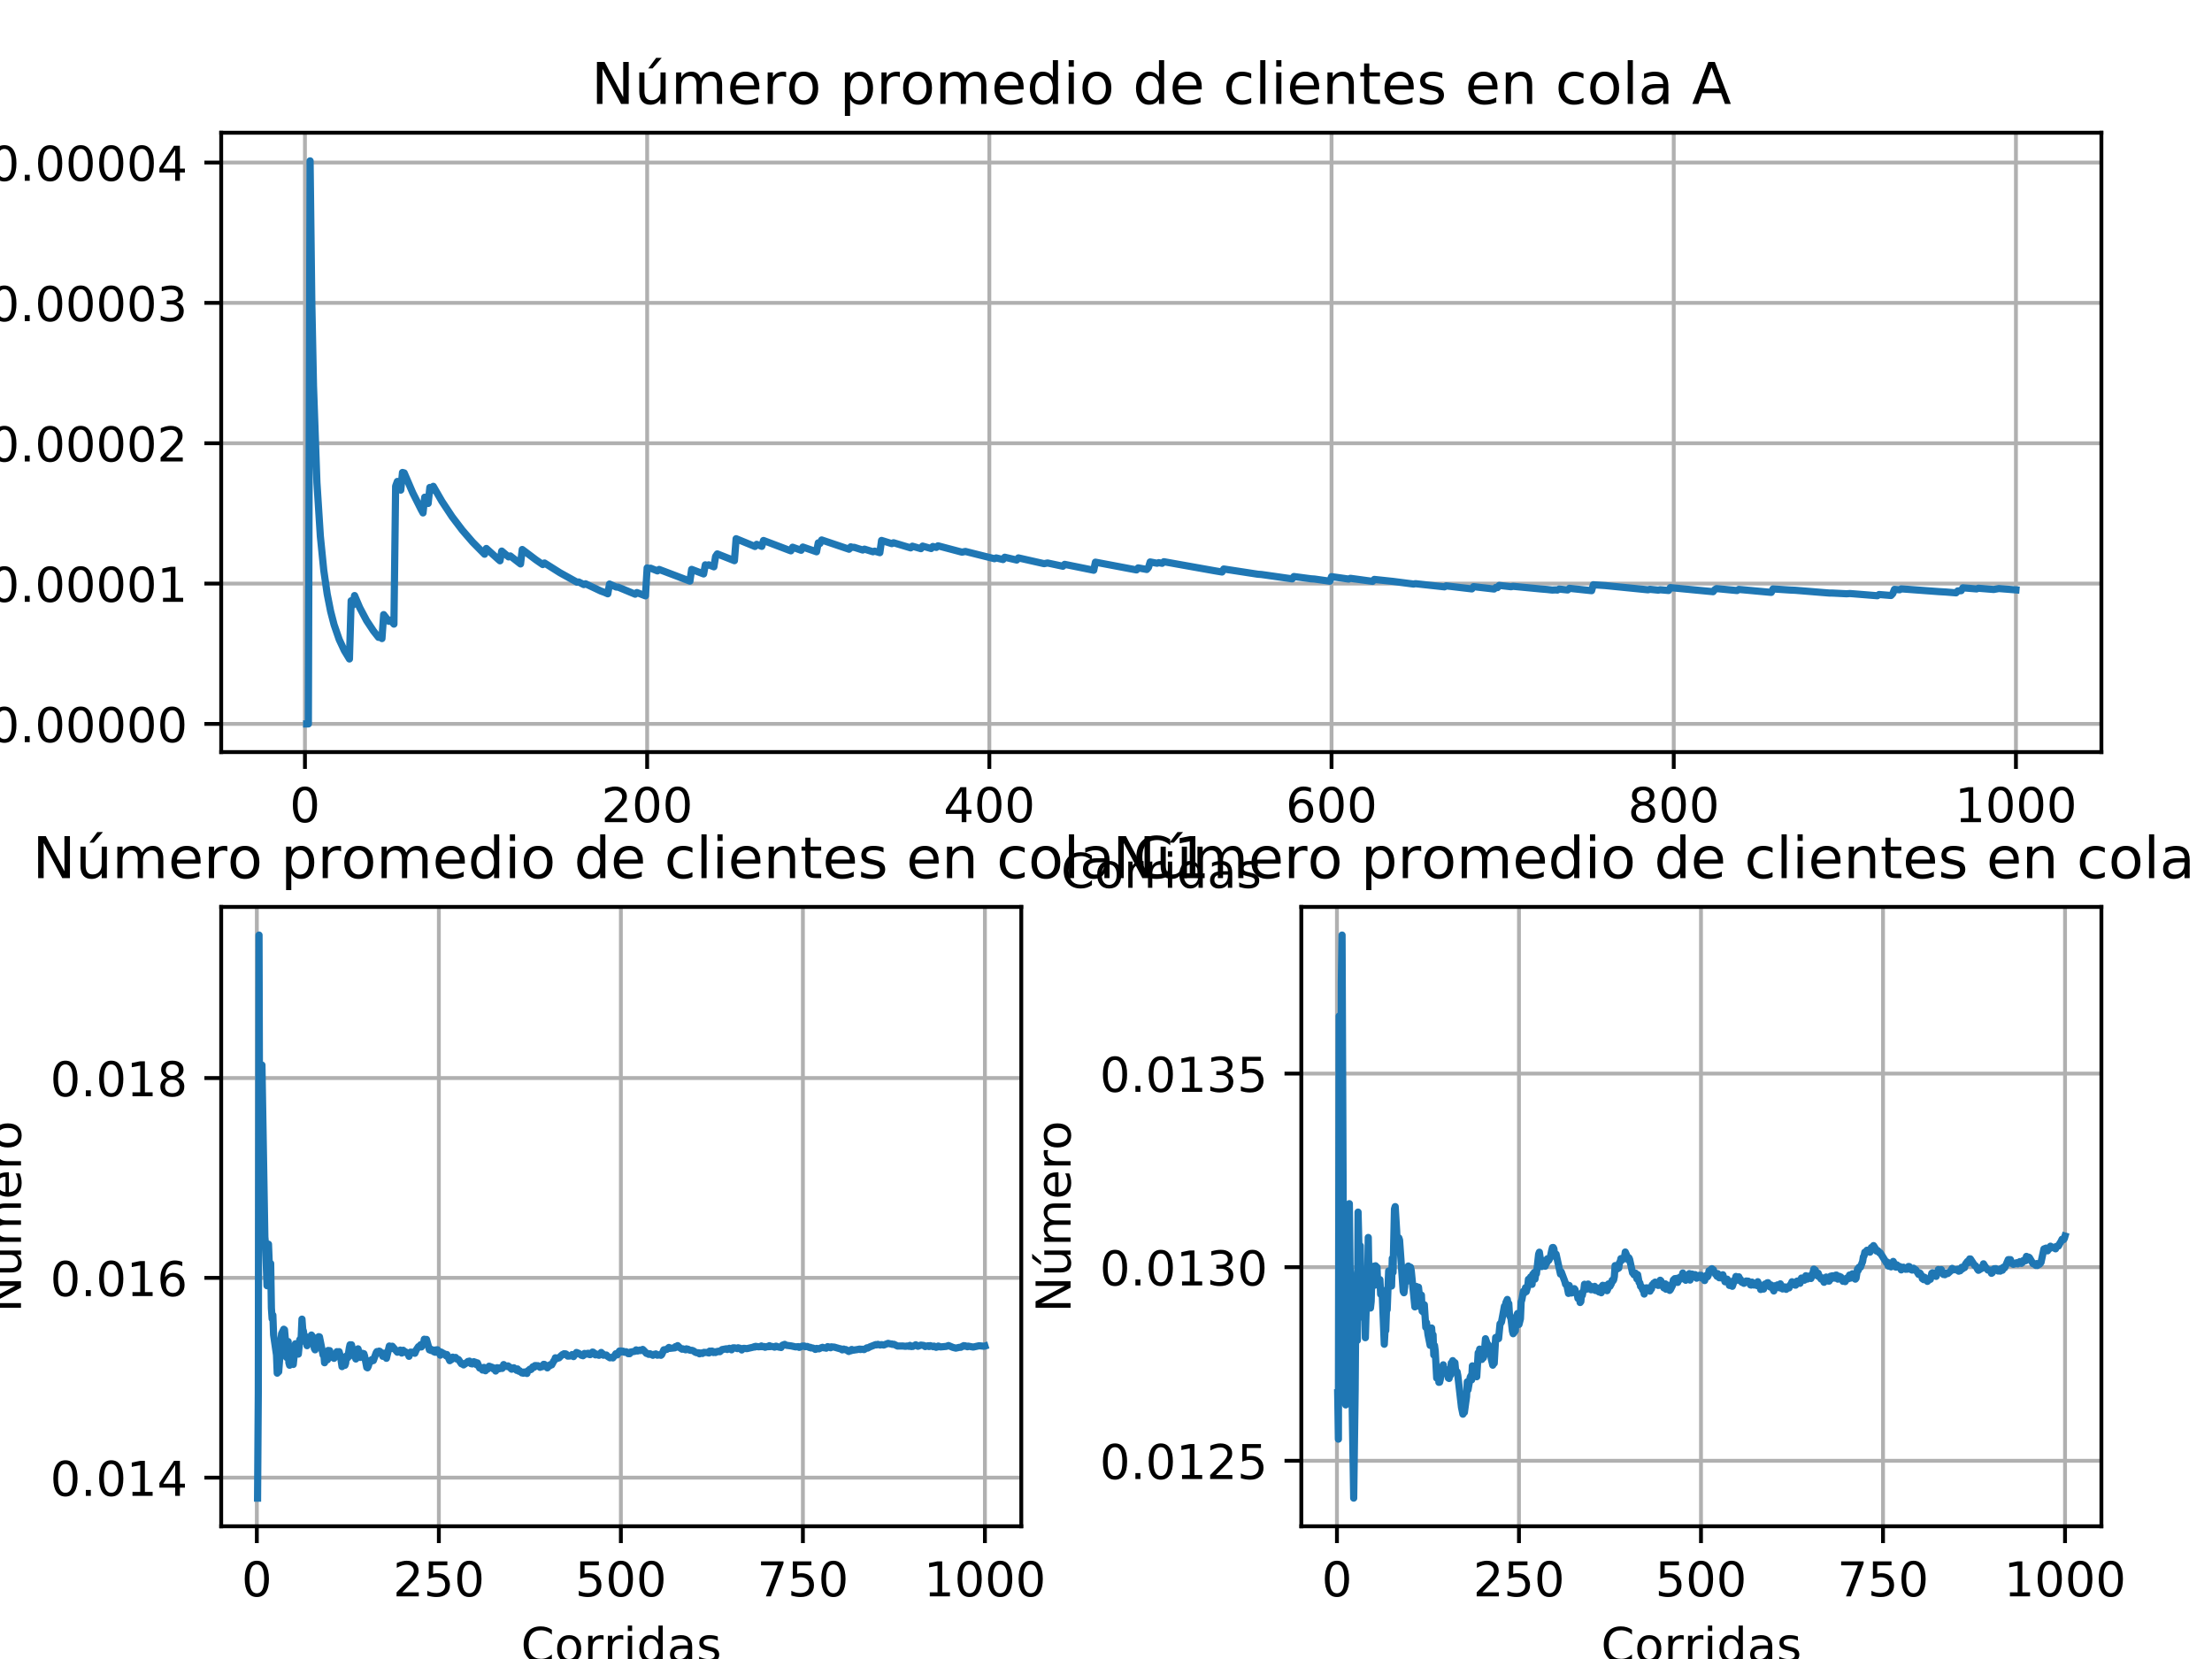 <?xml version="1.0" encoding="utf-8" standalone="no"?>
<!DOCTYPE svg PUBLIC "-//W3C//DTD SVG 1.1//EN"
  "http://www.w3.org/Graphics/SVG/1.1/DTD/svg11.dtd">
<!-- Created with matplotlib (https://matplotlib.org/) -->
<svg height="345.6pt" version="1.1" viewBox="0 0 460.8 345.6" width="460.8pt" xmlns="http://www.w3.org/2000/svg" xmlns:xlink="http://www.w3.org/1999/xlink">
 <defs>
  <style type="text/css">
*{stroke-linecap:butt;stroke-linejoin:round;}
  </style>
 </defs>
 <g id="figure_1">
  <g id="patch_1">
   <path d="M 0 345.6 
L 460.8 345.6 
L 460.8 0 
L 0 0 
z
" style="fill:#ffffff;"/>
  </g>
  <g id="axes_1">
   <g id="patch_2">
    <path d="M 46.08 156.672 
L 437.76 156.672 
L 437.76 27.648 
L 46.08 27.648 
z
" style="fill:#ffffff;"/>
   </g>
   <g id="matplotlib.axis_1">
    <g id="xtick_1">
     <g id="line2d_1">
      <path clip-path="url(#p893851a201)" d="M 63.527 156.672 
L 63.527 27.648 
" style="fill:none;stroke:#b0b0b0;stroke-linecap:square;stroke-width:0.8;"/>
     </g>
     <g id="line2d_2">
      <defs>
       <path d="M 0 0 
L 0 3.5 
" id="mdc803ab8c9" style="stroke:#000000;stroke-width:0.8;"/>
      </defs>
      <g>
       <use style="stroke:#000000;stroke-width:0.8;" x="63.527" xlink:href="#mdc803ab8c9" y="156.672"/>
      </g>
     </g>
     <g id="text_1">
      <!-- 0 -->
      <defs>
       <path d="M 31.781 66.406 
Q 24.172 66.406 20.328 58.906 
Q 16.5 51.422 16.5 36.375 
Q 16.5 21.391 20.328 13.891 
Q 24.172 6.391 31.781 6.391 
Q 39.453 6.391 43.281 13.891 
Q 47.125 21.391 47.125 36.375 
Q 47.125 51.422 43.281 58.906 
Q 39.453 66.406 31.781 66.406 
z
M 31.781 74.219 
Q 44.047 74.219 50.516 64.516 
Q 56.984 54.828 56.984 36.375 
Q 56.984 17.969 50.516 8.266 
Q 44.047 -1.422 31.781 -1.422 
Q 19.531 -1.422 13.062 8.266 
Q 6.594 17.969 6.594 36.375 
Q 6.594 54.828 13.062 64.516 
Q 19.531 74.219 31.781 74.219 
z
" id="DejaVuSans-48"/>
      </defs>
      <g transform="translate(60.346 171.27)scale(0.1 -0.1)">
       <use xlink:href="#DejaVuSans-48"/>
      </g>
     </g>
    </g>
    <g id="xtick_2">
     <g id="line2d_3">
      <path clip-path="url(#p893851a201)" d="M 134.813 156.672 
L 134.813 27.648 
" style="fill:none;stroke:#b0b0b0;stroke-linecap:square;stroke-width:0.8;"/>
     </g>
     <g id="line2d_4">
      <g>
       <use style="stroke:#000000;stroke-width:0.8;" x="134.813" xlink:href="#mdc803ab8c9" y="156.672"/>
      </g>
     </g>
     <g id="text_2">
      <!-- 200 -->
      <defs>
       <path d="M 19.188 8.297 
L 53.609 8.297 
L 53.609 0 
L 7.328 0 
L 7.328 8.297 
Q 12.938 14.109 22.625 23.891 
Q 32.328 33.688 34.812 36.531 
Q 39.547 41.844 41.422 45.531 
Q 43.312 49.219 43.312 52.781 
Q 43.312 58.594 39.234 62.25 
Q 35.156 65.922 28.609 65.922 
Q 23.969 65.922 18.812 64.312 
Q 13.672 62.703 7.812 59.422 
L 7.812 69.391 
Q 13.766 71.781 18.938 73 
Q 24.125 74.219 28.422 74.219 
Q 39.75 74.219 46.484 68.547 
Q 53.219 62.891 53.219 53.422 
Q 53.219 48.922 51.531 44.891 
Q 49.859 40.875 45.406 35.406 
Q 44.188 33.984 37.641 27.219 
Q 31.109 20.453 19.188 8.297 
z
" id="DejaVuSans-50"/>
      </defs>
      <g transform="translate(125.269 171.27)scale(0.1 -0.1)">
       <use xlink:href="#DejaVuSans-50"/>
       <use x="63.623" xlink:href="#DejaVuSans-48"/>
       <use x="127.246" xlink:href="#DejaVuSans-48"/>
      </g>
     </g>
    </g>
    <g id="xtick_3">
     <g id="line2d_5">
      <path clip-path="url(#p893851a201)" d="M 206.099 156.672 
L 206.099 27.648 
" style="fill:none;stroke:#b0b0b0;stroke-linecap:square;stroke-width:0.8;"/>
     </g>
     <g id="line2d_6">
      <g>
       <use style="stroke:#000000;stroke-width:0.8;" x="206.099" xlink:href="#mdc803ab8c9" y="156.672"/>
      </g>
     </g>
     <g id="text_3">
      <!-- 400 -->
      <defs>
       <path d="M 37.797 64.312 
L 12.891 25.391 
L 37.797 25.391 
z
M 35.203 72.906 
L 47.609 72.906 
L 47.609 25.391 
L 58.016 25.391 
L 58.016 17.188 
L 47.609 17.188 
L 47.609 0 
L 37.797 0 
L 37.797 17.188 
L 4.891 17.188 
L 4.891 26.703 
z
" id="DejaVuSans-52"/>
      </defs>
      <g transform="translate(196.555 171.27)scale(0.1 -0.1)">
       <use xlink:href="#DejaVuSans-52"/>
       <use x="63.623" xlink:href="#DejaVuSans-48"/>
       <use x="127.246" xlink:href="#DejaVuSans-48"/>
      </g>
     </g>
    </g>
    <g id="xtick_4">
     <g id="line2d_7">
      <path clip-path="url(#p893851a201)" d="M 277.385 156.672 
L 277.385 27.648 
" style="fill:none;stroke:#b0b0b0;stroke-linecap:square;stroke-width:0.8;"/>
     </g>
     <g id="line2d_8">
      <g>
       <use style="stroke:#000000;stroke-width:0.8;" x="277.385" xlink:href="#mdc803ab8c9" y="156.672"/>
      </g>
     </g>
     <g id="text_4">
      <!-- 600 -->
      <defs>
       <path d="M 33.016 40.375 
Q 26.375 40.375 22.484 35.828 
Q 18.609 31.297 18.609 23.391 
Q 18.609 15.531 22.484 10.953 
Q 26.375 6.391 33.016 6.391 
Q 39.656 6.391 43.531 10.953 
Q 47.406 15.531 47.406 23.391 
Q 47.406 31.297 43.531 35.828 
Q 39.656 40.375 33.016 40.375 
z
M 52.594 71.297 
L 52.594 62.312 
Q 48.875 64.062 45.094 64.984 
Q 41.312 65.922 37.594 65.922 
Q 27.828 65.922 22.672 59.328 
Q 17.531 52.734 16.797 39.406 
Q 19.672 43.656 24.016 45.922 
Q 28.375 48.188 33.594 48.188 
Q 44.578 48.188 50.953 41.516 
Q 57.328 34.859 57.328 23.391 
Q 57.328 12.156 50.688 5.359 
Q 44.047 -1.422 33.016 -1.422 
Q 20.359 -1.422 13.672 8.266 
Q 6.984 17.969 6.984 36.375 
Q 6.984 53.656 15.188 63.938 
Q 23.391 74.219 37.203 74.219 
Q 40.922 74.219 44.703 73.484 
Q 48.484 72.75 52.594 71.297 
z
" id="DejaVuSans-54"/>
      </defs>
      <g transform="translate(267.841 171.27)scale(0.1 -0.1)">
       <use xlink:href="#DejaVuSans-54"/>
       <use x="63.623" xlink:href="#DejaVuSans-48"/>
       <use x="127.246" xlink:href="#DejaVuSans-48"/>
      </g>
     </g>
    </g>
    <g id="xtick_5">
     <g id="line2d_9">
      <path clip-path="url(#p893851a201)" d="M 348.671 156.672 
L 348.671 27.648 
" style="fill:none;stroke:#b0b0b0;stroke-linecap:square;stroke-width:0.8;"/>
     </g>
     <g id="line2d_10">
      <g>
       <use style="stroke:#000000;stroke-width:0.8;" x="348.671" xlink:href="#mdc803ab8c9" y="156.672"/>
      </g>
     </g>
     <g id="text_5">
      <!-- 800 -->
      <defs>
       <path d="M 31.781 34.625 
Q 24.75 34.625 20.719 30.859 
Q 16.703 27.094 16.703 20.516 
Q 16.703 13.922 20.719 10.156 
Q 24.75 6.391 31.781 6.391 
Q 38.812 6.391 42.859 10.172 
Q 46.922 13.969 46.922 20.516 
Q 46.922 27.094 42.891 30.859 
Q 38.875 34.625 31.781 34.625 
z
M 21.922 38.812 
Q 15.578 40.375 12.031 44.719 
Q 8.5 49.078 8.5 55.328 
Q 8.5 64.062 14.719 69.141 
Q 20.953 74.219 31.781 74.219 
Q 42.672 74.219 48.875 69.141 
Q 55.078 64.062 55.078 55.328 
Q 55.078 49.078 51.531 44.719 
Q 48 40.375 41.703 38.812 
Q 48.828 37.156 52.797 32.312 
Q 56.781 27.484 56.781 20.516 
Q 56.781 9.906 50.312 4.234 
Q 43.844 -1.422 31.781 -1.422 
Q 19.734 -1.422 13.25 4.234 
Q 6.781 9.906 6.781 20.516 
Q 6.781 27.484 10.781 32.312 
Q 14.797 37.156 21.922 38.812 
z
M 18.312 54.391 
Q 18.312 48.734 21.844 45.562 
Q 25.391 42.391 31.781 42.391 
Q 38.141 42.391 41.719 45.562 
Q 45.312 48.734 45.312 54.391 
Q 45.312 60.062 41.719 63.234 
Q 38.141 66.406 31.781 66.406 
Q 25.391 66.406 21.844 63.234 
Q 18.312 60.062 18.312 54.391 
z
" id="DejaVuSans-56"/>
      </defs>
      <g transform="translate(339.127 171.27)scale(0.1 -0.1)">
       <use xlink:href="#DejaVuSans-56"/>
       <use x="63.623" xlink:href="#DejaVuSans-48"/>
       <use x="127.246" xlink:href="#DejaVuSans-48"/>
      </g>
     </g>
    </g>
    <g id="xtick_6">
     <g id="line2d_11">
      <path clip-path="url(#p893851a201)" d="M 419.956 156.672 
L 419.956 27.648 
" style="fill:none;stroke:#b0b0b0;stroke-linecap:square;stroke-width:0.8;"/>
     </g>
     <g id="line2d_12">
      <g>
       <use style="stroke:#000000;stroke-width:0.8;" x="419.956" xlink:href="#mdc803ab8c9" y="156.672"/>
      </g>
     </g>
     <g id="text_6">
      <!-- 1000 -->
      <defs>
       <path d="M 12.406 8.297 
L 28.516 8.297 
L 28.516 63.922 
L 10.984 60.406 
L 10.984 69.391 
L 28.422 72.906 
L 38.281 72.906 
L 38.281 8.297 
L 54.391 8.297 
L 54.391 0 
L 12.406 0 
z
" id="DejaVuSans-49"/>
      </defs>
      <g transform="translate(407.231 171.27)scale(0.1 -0.1)">
       <use xlink:href="#DejaVuSans-49"/>
       <use x="63.623" xlink:href="#DejaVuSans-48"/>
       <use x="127.246" xlink:href="#DejaVuSans-48"/>
       <use x="190.869" xlink:href="#DejaVuSans-48"/>
      </g>
     </g>
    </g>
    <g id="text_7">
     <!-- Corridas -->
     <defs>
      <path d="M 64.406 67.281 
L 64.406 56.891 
Q 59.422 61.531 53.781 63.812 
Q 48.141 66.109 41.797 66.109 
Q 29.297 66.109 22.656 58.469 
Q 16.016 50.828 16.016 36.375 
Q 16.016 21.969 22.656 14.328 
Q 29.297 6.688 41.797 6.688 
Q 48.141 6.688 53.781 8.984 
Q 59.422 11.281 64.406 15.922 
L 64.406 5.609 
Q 59.234 2.094 53.438 0.328 
Q 47.656 -1.422 41.219 -1.422 
Q 24.656 -1.422 15.125 8.703 
Q 5.609 18.844 5.609 36.375 
Q 5.609 53.953 15.125 64.078 
Q 24.656 74.219 41.219 74.219 
Q 47.75 74.219 53.531 72.484 
Q 59.328 70.75 64.406 67.281 
z
" id="DejaVuSans-67"/>
      <path d="M 30.609 48.391 
Q 23.391 48.391 19.188 42.75 
Q 14.984 37.109 14.984 27.297 
Q 14.984 17.484 19.156 11.844 
Q 23.344 6.203 30.609 6.203 
Q 37.797 6.203 41.984 11.859 
Q 46.188 17.531 46.188 27.297 
Q 46.188 37.016 41.984 42.703 
Q 37.797 48.391 30.609 48.391 
z
M 30.609 56 
Q 42.328 56 49.016 48.375 
Q 55.719 40.766 55.719 27.297 
Q 55.719 13.875 49.016 6.219 
Q 42.328 -1.422 30.609 -1.422 
Q 18.844 -1.422 12.172 6.219 
Q 5.516 13.875 5.516 27.297 
Q 5.516 40.766 12.172 48.375 
Q 18.844 56 30.609 56 
z
" id="DejaVuSans-111"/>
      <path d="M 41.109 46.297 
Q 39.594 47.172 37.812 47.578 
Q 36.031 48 33.891 48 
Q 26.266 48 22.188 43.047 
Q 18.109 38.094 18.109 28.812 
L 18.109 0 
L 9.078 0 
L 9.078 54.688 
L 18.109 54.688 
L 18.109 46.188 
Q 20.953 51.172 25.484 53.578 
Q 30.031 56 36.531 56 
Q 37.453 56 38.578 55.875 
Q 39.703 55.766 41.062 55.516 
z
" id="DejaVuSans-114"/>
      <path d="M 9.422 54.688 
L 18.406 54.688 
L 18.406 0 
L 9.422 0 
z
M 9.422 75.984 
L 18.406 75.984 
L 18.406 64.594 
L 9.422 64.594 
z
" id="DejaVuSans-105"/>
      <path d="M 45.406 46.391 
L 45.406 75.984 
L 54.391 75.984 
L 54.391 0 
L 45.406 0 
L 45.406 8.203 
Q 42.578 3.328 38.25 0.953 
Q 33.938 -1.422 27.875 -1.422 
Q 17.969 -1.422 11.734 6.484 
Q 5.516 14.406 5.516 27.297 
Q 5.516 40.188 11.734 48.094 
Q 17.969 56 27.875 56 
Q 33.938 56 38.25 53.625 
Q 42.578 51.266 45.406 46.391 
z
M 14.797 27.297 
Q 14.797 17.391 18.875 11.75 
Q 22.953 6.109 30.078 6.109 
Q 37.203 6.109 41.297 11.75 
Q 45.406 17.391 45.406 27.297 
Q 45.406 37.203 41.297 42.844 
Q 37.203 48.484 30.078 48.484 
Q 22.953 48.484 18.875 42.844 
Q 14.797 37.203 14.797 27.297 
z
" id="DejaVuSans-100"/>
      <path d="M 34.281 27.484 
Q 23.391 27.484 19.188 25 
Q 14.984 22.516 14.984 16.5 
Q 14.984 11.719 18.141 8.906 
Q 21.297 6.109 26.703 6.109 
Q 34.188 6.109 38.703 11.406 
Q 43.219 16.703 43.219 25.484 
L 43.219 27.484 
z
M 52.203 31.203 
L 52.203 0 
L 43.219 0 
L 43.219 8.297 
Q 40.141 3.328 35.547 0.953 
Q 30.953 -1.422 24.312 -1.422 
Q 15.922 -1.422 10.953 3.297 
Q 6 8.016 6 15.922 
Q 6 25.141 12.172 29.828 
Q 18.359 34.516 30.609 34.516 
L 43.219 34.516 
L 43.219 35.406 
Q 43.219 41.609 39.141 45 
Q 35.062 48.391 27.688 48.391 
Q 23 48.391 18.547 47.266 
Q 14.109 46.141 10.016 43.891 
L 10.016 52.203 
Q 14.938 54.109 19.578 55.047 
Q 24.219 56 28.609 56 
Q 40.484 56 46.344 49.844 
Q 52.203 43.703 52.203 31.203 
z
" id="DejaVuSans-97"/>
      <path d="M 44.281 53.078 
L 44.281 44.578 
Q 40.484 46.531 36.375 47.5 
Q 32.281 48.484 27.875 48.484 
Q 21.188 48.484 17.844 46.438 
Q 14.5 44.391 14.5 40.281 
Q 14.5 37.156 16.891 35.375 
Q 19.281 33.594 26.516 31.984 
L 29.594 31.297 
Q 39.156 29.25 43.188 25.516 
Q 47.219 21.781 47.219 15.094 
Q 47.219 7.469 41.188 3.016 
Q 35.156 -1.422 24.609 -1.422 
Q 20.219 -1.422 15.453 -0.562 
Q 10.688 0.297 5.422 2 
L 5.422 11.281 
Q 10.406 8.688 15.234 7.391 
Q 20.062 6.109 24.812 6.109 
Q 31.156 6.109 34.562 8.281 
Q 37.984 10.453 37.984 14.406 
Q 37.984 18.062 35.516 20.016 
Q 33.062 21.969 24.703 23.781 
L 21.578 24.516 
Q 13.234 26.266 9.516 29.906 
Q 5.812 33.547 5.812 39.891 
Q 5.812 47.609 11.281 51.797 
Q 16.75 56 26.812 56 
Q 31.781 56 36.172 55.266 
Q 40.578 54.547 44.281 53.078 
z
" id="DejaVuSans-115"/>
     </defs>
     <g transform="translate(221.027 184.949)scale(0.1 -0.1)">
      <use xlink:href="#DejaVuSans-67"/>
      <use x="69.824" xlink:href="#DejaVuSans-111"/>
      <use x="131.006" xlink:href="#DejaVuSans-114"/>
      <use x="172.104" xlink:href="#DejaVuSans-114"/>
      <use x="213.217" xlink:href="#DejaVuSans-105"/>
      <use x="241" xlink:href="#DejaVuSans-100"/>
      <use x="304.477" xlink:href="#DejaVuSans-97"/>
      <use x="365.756" xlink:href="#DejaVuSans-115"/>
     </g>
    </g>
   </g>
   <g id="matplotlib.axis_2">
    <g id="ytick_1">
     <g id="line2d_13">
      <path clip-path="url(#p893851a201)" d="M 46.08 150.807 
L 437.76 150.807 
" style="fill:none;stroke:#b0b0b0;stroke-linecap:square;stroke-width:0.8;"/>
     </g>
     <g id="line2d_14">
      <defs>
       <path d="M 0 0 
L -3.5 0 
" id="mcc57d30b54" style="stroke:#000000;stroke-width:0.8;"/>
      </defs>
      <g>
       <use style="stroke:#000000;stroke-width:0.8;" x="46.08" xlink:href="#mcc57d30b54" y="150.807"/>
      </g>
     </g>
     <g id="text_8">
      <!-- 0.00000 -->
      <defs>
       <path d="M 10.688 12.406 
L 21 12.406 
L 21 0 
L 10.688 0 
z
" id="DejaVuSans-46"/>
      </defs>
      <g transform="translate(-2.273 154.606)scale(0.1 -0.1)">
       <use xlink:href="#DejaVuSans-48"/>
       <use x="63.623" xlink:href="#DejaVuSans-46"/>
       <use x="95.41" xlink:href="#DejaVuSans-48"/>
       <use x="159.033" xlink:href="#DejaVuSans-48"/>
       <use x="222.656" xlink:href="#DejaVuSans-48"/>
       <use x="286.279" xlink:href="#DejaVuSans-48"/>
       <use x="349.902" xlink:href="#DejaVuSans-48"/>
      </g>
     </g>
    </g>
    <g id="ytick_2">
     <g id="line2d_15">
      <path clip-path="url(#p893851a201)" d="M 46.08 121.571 
L 437.76 121.571 
" style="fill:none;stroke:#b0b0b0;stroke-linecap:square;stroke-width:0.8;"/>
     </g>
     <g id="line2d_16">
      <g>
       <use style="stroke:#000000;stroke-width:0.8;" x="46.08" xlink:href="#mcc57d30b54" y="121.571"/>
      </g>
     </g>
     <g id="text_9">
      <!-- 0.00001 -->
      <g transform="translate(-2.273 125.37)scale(0.1 -0.1)">
       <use xlink:href="#DejaVuSans-48"/>
       <use x="63.623" xlink:href="#DejaVuSans-46"/>
       <use x="95.41" xlink:href="#DejaVuSans-48"/>
       <use x="159.033" xlink:href="#DejaVuSans-48"/>
       <use x="222.656" xlink:href="#DejaVuSans-48"/>
       <use x="286.279" xlink:href="#DejaVuSans-48"/>
       <use x="349.902" xlink:href="#DejaVuSans-49"/>
      </g>
     </g>
    </g>
    <g id="ytick_3">
     <g id="line2d_17">
      <path clip-path="url(#p893851a201)" d="M 46.08 92.334 
L 437.76 92.334 
" style="fill:none;stroke:#b0b0b0;stroke-linecap:square;stroke-width:0.8;"/>
     </g>
     <g id="line2d_18">
      <g>
       <use style="stroke:#000000;stroke-width:0.8;" x="46.08" xlink:href="#mcc57d30b54" y="92.334"/>
      </g>
     </g>
     <g id="text_10">
      <!-- 0.00002 -->
      <g transform="translate(-2.273 96.133)scale(0.1 -0.1)">
       <use xlink:href="#DejaVuSans-48"/>
       <use x="63.623" xlink:href="#DejaVuSans-46"/>
       <use x="95.41" xlink:href="#DejaVuSans-48"/>
       <use x="159.033" xlink:href="#DejaVuSans-48"/>
       <use x="222.656" xlink:href="#DejaVuSans-48"/>
       <use x="286.279" xlink:href="#DejaVuSans-48"/>
       <use x="349.902" xlink:href="#DejaVuSans-50"/>
      </g>
     </g>
    </g>
    <g id="ytick_4">
     <g id="line2d_19">
      <path clip-path="url(#p893851a201)" d="M 46.08 63.097 
L 437.76 63.097 
" style="fill:none;stroke:#b0b0b0;stroke-linecap:square;stroke-width:0.8;"/>
     </g>
     <g id="line2d_20">
      <g>
       <use style="stroke:#000000;stroke-width:0.8;" x="46.08" xlink:href="#mcc57d30b54" y="63.097"/>
      </g>
     </g>
     <g id="text_11">
      <!-- 0.00003 -->
      <defs>
       <path d="M 40.578 39.312 
Q 47.656 37.797 51.625 33 
Q 55.609 28.219 55.609 21.188 
Q 55.609 10.406 48.188 4.484 
Q 40.766 -1.422 27.094 -1.422 
Q 22.516 -1.422 17.656 -0.516 
Q 12.797 0.391 7.625 2.203 
L 7.625 11.719 
Q 11.719 9.328 16.594 8.109 
Q 21.484 6.891 26.812 6.891 
Q 36.078 6.891 40.938 10.547 
Q 45.797 14.203 45.797 21.188 
Q 45.797 27.641 41.281 31.266 
Q 36.766 34.906 28.719 34.906 
L 20.219 34.906 
L 20.219 43.016 
L 29.109 43.016 
Q 36.375 43.016 40.234 45.922 
Q 44.094 48.828 44.094 54.297 
Q 44.094 59.906 40.109 62.906 
Q 36.141 65.922 28.719 65.922 
Q 24.656 65.922 20.016 65.031 
Q 15.375 64.156 9.812 62.312 
L 9.812 71.094 
Q 15.438 72.656 20.344 73.438 
Q 25.25 74.219 29.594 74.219 
Q 40.828 74.219 47.359 69.109 
Q 53.906 64.016 53.906 55.328 
Q 53.906 49.266 50.438 45.094 
Q 46.969 40.922 40.578 39.312 
z
" id="DejaVuSans-51"/>
      </defs>
      <g transform="translate(-2.273 66.896)scale(0.1 -0.1)">
       <use xlink:href="#DejaVuSans-48"/>
       <use x="63.623" xlink:href="#DejaVuSans-46"/>
       <use x="95.41" xlink:href="#DejaVuSans-48"/>
       <use x="159.033" xlink:href="#DejaVuSans-48"/>
       <use x="222.656" xlink:href="#DejaVuSans-48"/>
       <use x="286.279" xlink:href="#DejaVuSans-48"/>
       <use x="349.902" xlink:href="#DejaVuSans-51"/>
      </g>
     </g>
    </g>
    <g id="ytick_5">
     <g id="line2d_21">
      <path clip-path="url(#p893851a201)" d="M 46.08 33.861 
L 437.76 33.861 
" style="fill:none;stroke:#b0b0b0;stroke-linecap:square;stroke-width:0.8;"/>
     </g>
     <g id="line2d_22">
      <g>
       <use style="stroke:#000000;stroke-width:0.8;" x="46.08" xlink:href="#mcc57d30b54" y="33.861"/>
      </g>
     </g>
     <g id="text_12">
      <!-- 0.00004 -->
      <g transform="translate(-2.273 37.66)scale(0.1 -0.1)">
       <use xlink:href="#DejaVuSans-48"/>
       <use x="63.623" xlink:href="#DejaVuSans-46"/>
       <use x="95.41" xlink:href="#DejaVuSans-48"/>
       <use x="159.033" xlink:href="#DejaVuSans-48"/>
       <use x="222.656" xlink:href="#DejaVuSans-48"/>
       <use x="286.279" xlink:href="#DejaVuSans-48"/>
       <use x="349.902" xlink:href="#DejaVuSans-52"/>
      </g>
     </g>
    </g>
    <g id="text_13">
     <!-- Número -->
     <defs>
      <path d="M 9.812 72.906 
L 23.094 72.906 
L 55.422 11.922 
L 55.422 72.906 
L 64.984 72.906 
L 64.984 0 
L 51.703 0 
L 19.391 60.984 
L 19.391 0 
L 9.812 0 
z
" id="DejaVuSans-78"/>
      <path d="M 8.5 21.578 
L 8.5 54.688 
L 17.484 54.688 
L 17.484 21.922 
Q 17.484 14.156 20.5 10.266 
Q 23.531 6.391 29.594 6.391 
Q 36.859 6.391 41.078 11.031 
Q 45.312 15.672 45.312 23.688 
L 45.312 54.688 
L 54.297 54.688 
L 54.297 0 
L 45.312 0 
L 45.312 8.406 
Q 42.047 3.422 37.719 1 
Q 33.406 -1.422 27.688 -1.422 
Q 18.266 -1.422 13.375 4.438 
Q 8.5 10.297 8.5 21.578 
z
M 31.109 56 
z
M 37.781 79.984 
L 47.5 79.984 
L 31.594 61.625 
L 24.109 61.625 
z
" id="DejaVuSans-250"/>
      <path d="M 52 44.188 
Q 55.375 50.25 60.062 53.125 
Q 64.75 56 71.094 56 
Q 79.641 56 84.281 50.016 
Q 88.922 44.047 88.922 33.016 
L 88.922 0 
L 79.891 0 
L 79.891 32.719 
Q 79.891 40.578 77.094 44.375 
Q 74.312 48.188 68.609 48.188 
Q 61.625 48.188 57.562 43.547 
Q 53.516 38.922 53.516 30.906 
L 53.516 0 
L 44.484 0 
L 44.484 32.719 
Q 44.484 40.625 41.703 44.406 
Q 38.922 48.188 33.109 48.188 
Q 26.219 48.188 22.156 43.531 
Q 18.109 38.875 18.109 30.906 
L 18.109 0 
L 9.078 0 
L 9.078 54.688 
L 18.109 54.688 
L 18.109 46.188 
Q 21.188 51.219 25.484 53.609 
Q 29.781 56 35.688 56 
Q 41.656 56 45.828 52.969 
Q 50 49.953 52 44.188 
z
" id="DejaVuSans-109"/>
      <path d="M 56.203 29.594 
L 56.203 25.203 
L 14.891 25.203 
Q 15.484 15.922 20.484 11.062 
Q 25.484 6.203 34.422 6.203 
Q 39.594 6.203 44.453 7.469 
Q 49.312 8.734 54.109 11.281 
L 54.109 2.781 
Q 49.266 0.734 44.188 -0.344 
Q 39.109 -1.422 33.891 -1.422 
Q 20.797 -1.422 13.156 6.188 
Q 5.516 13.812 5.516 26.812 
Q 5.516 40.234 12.766 48.109 
Q 20.016 56 32.328 56 
Q 43.359 56 49.781 48.891 
Q 56.203 41.797 56.203 29.594 
z
M 47.219 32.234 
Q 47.125 39.594 43.094 43.984 
Q 39.062 48.391 32.422 48.391 
Q 24.906 48.391 20.391 44.141 
Q 15.875 39.891 15.188 32.172 
z
" id="DejaVuSans-101"/>
     </defs>
     <g transform="translate(-8.353 112.13)rotate(-90)scale(0.1 -0.1)">
      <use xlink:href="#DejaVuSans-78"/>
      <use x="74.805" xlink:href="#DejaVuSans-250"/>
      <use x="138.184" xlink:href="#DejaVuSans-109"/>
      <use x="235.596" xlink:href="#DejaVuSans-101"/>
      <use x="297.119" xlink:href="#DejaVuSans-114"/>
      <use x="338.201" xlink:href="#DejaVuSans-111"/>
     </g>
    </g>
   </g>
   <g id="line2d_23">
    <path clip-path="url(#p893851a201)" d="M 63.884 150.807 
L 64.24 150.807 
L 64.596 33.513 
L 64.953 62.836 
L 65.309 80.431 
L 66.022 100.538 
L 66.735 111.709 
L 67.448 118.818 
L 68.161 123.739 
L 68.874 127.348 
L 69.587 130.108 
L 70.656 133.213 
L 71.725 135.508 
L 72.794 137.273 
L 73.151 125.143 
L 73.507 126.06 
L 73.864 124.066 
L 74.933 126.573 
L 76.359 129.265 
L 77.784 131.42 
L 78.854 132.772 
L 79.21 132.623 
L 79.567 133.027 
L 79.923 128.033 
L 80.992 129.427 
L 81.349 129.181 
L 82.062 130.013 
L 82.418 101.273 
L 82.774 100.297 
L 83.487 102.101 
L 83.844 98.423 
L 84.2 98.515 
L 85.982 102.665 
L 87.764 106.205 
L 88.121 106.851 
L 88.477 103.573 
L 89.19 104.885 
L 89.547 101.539 
L 89.903 102.205 
L 90.259 101.313 
L 92.042 104.407 
L 94.18 107.644 
L 96.319 110.459 
L 98.457 112.929 
L 100.952 115.454 
L 101.309 114.257 
L 103.804 116.521 
L 104.16 116.822 
L 104.517 114.799 
L 105.942 116.01 
L 106.299 115.811 
L 108.437 117.478 
L 108.794 114.471 
L 111.645 116.624 
L 113.071 117.608 
L 113.427 117.279 
L 116.635 119.304 
L 120.199 121.285 
L 120.556 121.238 
L 121.625 121.782 
L 121.982 121.617 
L 125.189 123.136 
L 125.902 123.388 
L 126.615 123.698 
L 126.972 121.667 
L 128.397 122.308 
L 128.754 122.305 
L 132.318 123.782 
L 132.674 123.441 
L 134.457 124.129 
L 134.813 118.303 
L 135.169 118.464 
L 135.526 118.361 
L 136.952 118.928 
L 137.308 118.624 
L 139.447 119.432 
L 143.011 120.787 
L 143.724 121.054 
L 144.08 118.612 
L 146.575 119.56 
L 146.932 117.664 
L 147.288 117.805 
L 147.644 117.661 
L 148.714 118.077 
L 149.07 115.909 
L 149.427 115.389 
L 152.991 116.8 
L 153.347 112.225 
L 157.268 113.839 
L 157.625 113.394 
L 158.694 113.814 
L 159.05 112.596 
L 164.397 114.621 
L 164.753 114.749 
L 165.11 113.996 
L 166.892 114.631 
L 167.248 113.96 
L 170.1 114.946 
L 170.456 113.094 
L 170.812 113.22 
L 171.169 112.484 
L 176.872 114.413 
L 177.228 113.914 
L 177.585 114.029 
L 177.941 114.016 
L 179.723 114.58 
L 180.08 114.394 
L 181.862 114.943 
L 182.218 114.811 
L 183.287 115.132 
L 183.644 112.582 
L 185.782 113.25 
L 186.139 113.066 
L 189.703 114.132 
L 190.06 113.783 
L 191.842 114.297 
L 192.198 113.763 
L 193.98 114.269 
L 194.337 113.839 
L 195.05 114.039 
L 195.406 113.704 
L 200.396 115.025 
L 201.109 114.877 
L 207.168 116.392 
L 207.525 116.225 
L 208.95 116.564 
L 209.307 116.084 
L 211.802 116.664 
L 212.158 116.222 
L 217.505 117.423 
L 218.217 117.279 
L 221.425 117.96 
L 221.782 117.564 
L 227.841 118.79 
L 228.197 117.11 
L 235.326 118.458 
L 236.752 118.724 
L 237.108 118.3 
L 238.89 118.63 
L 239.247 118.214 
L 239.603 117.064 
L 241.029 117.335 
L 241.385 117.21 
L 242.098 117.344 
L 242.455 117.016 
L 253.148 118.921 
L 254.573 119.159 
L 254.93 118.533 
L 262.058 119.626 
L 262.771 119.675 
L 269.187 120.59 
L 269.543 120.102 
L 273.108 120.574 
L 273.82 120.62 
L 277.028 121.074 
L 277.385 120.127 
L 280.949 120.63 
L 281.305 120.473 
L 285.939 121.105 
L 286.295 120.704 
L 290.216 121.122 
L 294.493 121.671 
L 294.85 121.59 
L 300.909 122.252 
L 301.265 122.046 
L 306.612 122.679 
L 306.968 122.211 
L 311.245 122.705 
L 311.602 122.37 
L 311.958 122.41 
L 312.315 121.947 
L 314.81 122.233 
L 315.166 122.136 
L 320.869 122.682 
L 322.295 122.802 
L 323.364 122.917 
L 324.077 122.882 
L 324.433 122.92 
L 324.79 122.711 
L 326.572 122.901 
L 326.928 122.559 
L 331.562 123.047 
L 331.918 121.811 
L 334.413 121.982 
L 343.324 122.87 
L 343.681 122.763 
L 345.463 122.94 
L 345.819 122.853 
L 347.601 123.01 
L 347.958 122.413 
L 356.868 123.26 
L 357.225 122.822 
L 357.581 122.616 
L 361.858 123.02 
L 362.215 122.784 
L 368.987 123.405 
L 369.343 122.685 
L 372.908 122.918 
L 373.977 122.964 
L 381.106 123.545 
L 381.818 123.55 
L 384.67 123.694 
L 385.383 123.643 
L 391.086 124.102 
L 391.442 123.847 
L 393.937 124.05 
L 394.293 123.671 
L 394.65 122.775 
L 395.719 122.865 
L 396.076 122.668 
L 403.917 123.245 
L 405.343 123.327 
L 407.481 123.498 
L 407.838 123.098 
L 408.551 123.048 
L 408.907 122.451 
L 411.758 122.683 
L 412.115 122.541 
L 415.323 122.799 
L 416.392 122.603 
L 419.956 122.885 
L 419.956 122.885 
" style="fill:none;stroke:#1f77b4;stroke-linecap:square;stroke-width:1.5;"/>
   </g>
   <g id="patch_3">
    <path d="M 46.08 156.672 
L 46.08 27.648 
" style="fill:none;stroke:#000000;stroke-linecap:square;stroke-linejoin:miter;stroke-width:0.8;"/>
   </g>
   <g id="patch_4">
    <path d="M 437.76 156.672 
L 437.76 27.648 
" style="fill:none;stroke:#000000;stroke-linecap:square;stroke-linejoin:miter;stroke-width:0.8;"/>
   </g>
   <g id="patch_5">
    <path d="M 46.08 156.672 
L 437.76 156.672 
" style="fill:none;stroke:#000000;stroke-linecap:square;stroke-linejoin:miter;stroke-width:0.8;"/>
   </g>
   <g id="patch_6">
    <path d="M 46.08 27.648 
L 437.76 27.648 
" style="fill:none;stroke:#000000;stroke-linecap:square;stroke-linejoin:miter;stroke-width:0.8;"/>
   </g>
   <g id="text_14">
    <!-- Número promedio de clientes en cola A -->
    <defs>
     <path id="DejaVuSans-32"/>
     <path d="M 18.109 8.203 
L 18.109 -20.797 
L 9.078 -20.797 
L 9.078 54.688 
L 18.109 54.688 
L 18.109 46.391 
Q 20.953 51.266 25.266 53.625 
Q 29.594 56 35.594 56 
Q 45.562 56 51.781 48.094 
Q 58.016 40.188 58.016 27.297 
Q 58.016 14.406 51.781 6.484 
Q 45.562 -1.422 35.594 -1.422 
Q 29.594 -1.422 25.266 0.953 
Q 20.953 3.328 18.109 8.203 
z
M 48.688 27.297 
Q 48.688 37.203 44.609 42.844 
Q 40.531 48.484 33.406 48.484 
Q 26.266 48.484 22.188 42.844 
Q 18.109 37.203 18.109 27.297 
Q 18.109 17.391 22.188 11.75 
Q 26.266 6.109 33.406 6.109 
Q 40.531 6.109 44.609 11.75 
Q 48.688 17.391 48.688 27.297 
z
" id="DejaVuSans-112"/>
     <path d="M 48.781 52.594 
L 48.781 44.188 
Q 44.969 46.297 41.141 47.344 
Q 37.312 48.391 33.406 48.391 
Q 24.656 48.391 19.812 42.844 
Q 14.984 37.312 14.984 27.297 
Q 14.984 17.281 19.812 11.734 
Q 24.656 6.203 33.406 6.203 
Q 37.312 6.203 41.141 7.25 
Q 44.969 8.297 48.781 10.406 
L 48.781 2.094 
Q 45.016 0.344 40.984 -0.531 
Q 36.969 -1.422 32.422 -1.422 
Q 20.062 -1.422 12.781 6.344 
Q 5.516 14.109 5.516 27.297 
Q 5.516 40.672 12.859 48.328 
Q 20.219 56 33.016 56 
Q 37.156 56 41.109 55.141 
Q 45.062 54.297 48.781 52.594 
z
" id="DejaVuSans-99"/>
     <path d="M 9.422 75.984 
L 18.406 75.984 
L 18.406 0 
L 9.422 0 
z
" id="DejaVuSans-108"/>
     <path d="M 54.891 33.016 
L 54.891 0 
L 45.906 0 
L 45.906 32.719 
Q 45.906 40.484 42.875 44.328 
Q 39.844 48.188 33.797 48.188 
Q 26.516 48.188 22.312 43.547 
Q 18.109 38.922 18.109 30.906 
L 18.109 0 
L 9.078 0 
L 9.078 54.688 
L 18.109 54.688 
L 18.109 46.188 
Q 21.344 51.125 25.703 53.562 
Q 30.078 56 35.797 56 
Q 45.219 56 50.047 50.172 
Q 54.891 44.344 54.891 33.016 
z
" id="DejaVuSans-110"/>
     <path d="M 18.312 70.219 
L 18.312 54.688 
L 36.812 54.688 
L 36.812 47.703 
L 18.312 47.703 
L 18.312 18.016 
Q 18.312 11.328 20.141 9.422 
Q 21.969 7.516 27.594 7.516 
L 36.812 7.516 
L 36.812 0 
L 27.594 0 
Q 17.188 0 13.234 3.875 
Q 9.281 7.766 9.281 18.016 
L 9.281 47.703 
L 2.688 47.703 
L 2.688 54.688 
L 9.281 54.688 
L 9.281 70.219 
z
" id="DejaVuSans-116"/>
     <path d="M 34.188 63.188 
L 20.797 26.906 
L 47.609 26.906 
z
M 28.609 72.906 
L 39.797 72.906 
L 67.578 0 
L 57.328 0 
L 50.688 18.703 
L 17.828 18.703 
L 11.188 0 
L 0.781 0 
z
" id="DejaVuSans-65"/>
    </defs>
    <g transform="translate(123.176 21.648)scale(0.12 -0.12)">
     <use xlink:href="#DejaVuSans-78"/>
     <use x="74.805" xlink:href="#DejaVuSans-250"/>
     <use x="138.184" xlink:href="#DejaVuSans-109"/>
     <use x="235.596" xlink:href="#DejaVuSans-101"/>
     <use x="297.119" xlink:href="#DejaVuSans-114"/>
     <use x="338.201" xlink:href="#DejaVuSans-111"/>
     <use x="399.383" xlink:href="#DejaVuSans-32"/>
     <use x="431.17" xlink:href="#DejaVuSans-112"/>
     <use x="494.646" xlink:href="#DejaVuSans-114"/>
     <use x="535.729" xlink:href="#DejaVuSans-111"/>
     <use x="596.91" xlink:href="#DejaVuSans-109"/>
     <use x="694.322" xlink:href="#DejaVuSans-101"/>
     <use x="755.846" xlink:href="#DejaVuSans-100"/>
     <use x="819.322" xlink:href="#DejaVuSans-105"/>
     <use x="847.105" xlink:href="#DejaVuSans-111"/>
     <use x="908.287" xlink:href="#DejaVuSans-32"/>
     <use x="940.074" xlink:href="#DejaVuSans-100"/>
     <use x="1003.551" xlink:href="#DejaVuSans-101"/>
     <use x="1065.074" xlink:href="#DejaVuSans-32"/>
     <use x="1096.861" xlink:href="#DejaVuSans-99"/>
     <use x="1151.842" xlink:href="#DejaVuSans-108"/>
     <use x="1179.625" xlink:href="#DejaVuSans-105"/>
     <use x="1207.408" xlink:href="#DejaVuSans-101"/>
     <use x="1268.932" xlink:href="#DejaVuSans-110"/>
     <use x="1332.311" xlink:href="#DejaVuSans-116"/>
     <use x="1371.52" xlink:href="#DejaVuSans-101"/>
     <use x="1433.043" xlink:href="#DejaVuSans-115"/>
     <use x="1485.143" xlink:href="#DejaVuSans-32"/>
     <use x="1516.93" xlink:href="#DejaVuSans-101"/>
     <use x="1578.453" xlink:href="#DejaVuSans-110"/>
     <use x="1641.832" xlink:href="#DejaVuSans-32"/>
     <use x="1673.619" xlink:href="#DejaVuSans-99"/>
     <use x="1728.6" xlink:href="#DejaVuSans-111"/>
     <use x="1789.781" xlink:href="#DejaVuSans-108"/>
     <use x="1817.564" xlink:href="#DejaVuSans-97"/>
     <use x="1878.844" xlink:href="#DejaVuSans-32"/>
     <use x="1910.631" xlink:href="#DejaVuSans-65"/>
    </g>
   </g>
  </g>
  <g id="axes_2">
   <g id="patch_7">
    <path d="M 46.08 317.952 
L 212.752 317.952 
L 212.752 188.928 
L 46.08 188.928 
z
" style="fill:#ffffff;"/>
   </g>
   <g id="matplotlib.axis_3">
    <g id="xtick_7">
     <g id="line2d_24">
      <path clip-path="url(#pd57ba75b90)" d="M 53.504 317.952 
L 53.504 188.928 
" style="fill:none;stroke:#b0b0b0;stroke-linecap:square;stroke-width:0.8;"/>
     </g>
     <g id="line2d_25">
      <g>
       <use style="stroke:#000000;stroke-width:0.8;" x="53.504" xlink:href="#mdc803ab8c9" y="317.952"/>
      </g>
     </g>
     <g id="text_15">
      <!-- 0 -->
      <g transform="translate(50.323 332.55)scale(0.1 -0.1)">
       <use xlink:href="#DejaVuSans-48"/>
      </g>
     </g>
    </g>
    <g id="xtick_8">
     <g id="line2d_26">
      <path clip-path="url(#pd57ba75b90)" d="M 91.422 317.952 
L 91.422 188.928 
" style="fill:none;stroke:#b0b0b0;stroke-linecap:square;stroke-width:0.8;"/>
     </g>
     <g id="line2d_27">
      <g>
       <use style="stroke:#000000;stroke-width:0.8;" x="91.422" xlink:href="#mdc803ab8c9" y="317.952"/>
      </g>
     </g>
     <g id="text_16">
      <!-- 250 -->
      <defs>
       <path d="M 10.797 72.906 
L 49.516 72.906 
L 49.516 64.594 
L 19.828 64.594 
L 19.828 46.734 
Q 21.969 47.469 24.109 47.828 
Q 26.266 48.188 28.422 48.188 
Q 40.625 48.188 47.75 41.5 
Q 54.891 34.812 54.891 23.391 
Q 54.891 11.625 47.562 5.094 
Q 40.234 -1.422 26.906 -1.422 
Q 22.312 -1.422 17.547 -0.641 
Q 12.797 0.141 7.719 1.703 
L 7.719 11.625 
Q 12.109 9.234 16.797 8.062 
Q 21.484 6.891 26.703 6.891 
Q 35.156 6.891 40.078 11.328 
Q 45.016 15.766 45.016 23.391 
Q 45.016 31 40.078 35.438 
Q 35.156 39.891 26.703 39.891 
Q 22.75 39.891 18.812 39.016 
Q 14.891 38.141 10.797 36.281 
z
" id="DejaVuSans-53"/>
      </defs>
      <g transform="translate(81.879 332.55)scale(0.1 -0.1)">
       <use xlink:href="#DejaVuSans-50"/>
       <use x="63.623" xlink:href="#DejaVuSans-53"/>
       <use x="127.246" xlink:href="#DejaVuSans-48"/>
      </g>
     </g>
    </g>
    <g id="xtick_9">
     <g id="line2d_28">
      <path clip-path="url(#pd57ba75b90)" d="M 129.34 317.952 
L 129.34 188.928 
" style="fill:none;stroke:#b0b0b0;stroke-linecap:square;stroke-width:0.8;"/>
     </g>
     <g id="line2d_29">
      <g>
       <use style="stroke:#000000;stroke-width:0.8;" x="129.34" xlink:href="#mdc803ab8c9" y="317.952"/>
      </g>
     </g>
     <g id="text_17">
      <!-- 500 -->
      <g transform="translate(119.797 332.55)scale(0.1 -0.1)">
       <use xlink:href="#DejaVuSans-53"/>
       <use x="63.623" xlink:href="#DejaVuSans-48"/>
       <use x="127.246" xlink:href="#DejaVuSans-48"/>
      </g>
     </g>
    </g>
    <g id="xtick_10">
     <g id="line2d_30">
      <path clip-path="url(#pd57ba75b90)" d="M 167.258 317.952 
L 167.258 188.928 
" style="fill:none;stroke:#b0b0b0;stroke-linecap:square;stroke-width:0.8;"/>
     </g>
     <g id="line2d_31">
      <g>
       <use style="stroke:#000000;stroke-width:0.8;" x="167.258" xlink:href="#mdc803ab8c9" y="317.952"/>
      </g>
     </g>
     <g id="text_18">
      <!-- 750 -->
      <defs>
       <path d="M 8.203 72.906 
L 55.078 72.906 
L 55.078 68.703 
L 28.609 0 
L 18.312 0 
L 43.219 64.594 
L 8.203 64.594 
z
" id="DejaVuSans-55"/>
      </defs>
      <g transform="translate(157.715 332.55)scale(0.1 -0.1)">
       <use xlink:href="#DejaVuSans-55"/>
       <use x="63.623" xlink:href="#DejaVuSans-53"/>
       <use x="127.246" xlink:href="#DejaVuSans-48"/>
      </g>
     </g>
    </g>
    <g id="xtick_11">
     <g id="line2d_32">
      <path clip-path="url(#pd57ba75b90)" d="M 205.176 317.952 
L 205.176 188.928 
" style="fill:none;stroke:#b0b0b0;stroke-linecap:square;stroke-width:0.8;"/>
     </g>
     <g id="line2d_33">
      <g>
       <use style="stroke:#000000;stroke-width:0.8;" x="205.176" xlink:href="#mdc803ab8c9" y="317.952"/>
      </g>
     </g>
     <g id="text_19">
      <!-- 1000 -->
      <g transform="translate(192.451 332.55)scale(0.1 -0.1)">
       <use xlink:href="#DejaVuSans-49"/>
       <use x="63.623" xlink:href="#DejaVuSans-48"/>
       <use x="127.246" xlink:href="#DejaVuSans-48"/>
       <use x="190.869" xlink:href="#DejaVuSans-48"/>
      </g>
     </g>
    </g>
    <g id="text_20">
     <!-- Corridas -->
     <g transform="translate(108.523 346.229)scale(0.1 -0.1)">
      <use xlink:href="#DejaVuSans-67"/>
      <use x="69.824" xlink:href="#DejaVuSans-111"/>
      <use x="131.006" xlink:href="#DejaVuSans-114"/>
      <use x="172.104" xlink:href="#DejaVuSans-114"/>
      <use x="213.217" xlink:href="#DejaVuSans-105"/>
      <use x="241" xlink:href="#DejaVuSans-100"/>
      <use x="304.477" xlink:href="#DejaVuSans-97"/>
      <use x="365.756" xlink:href="#DejaVuSans-115"/>
     </g>
    </g>
   </g>
   <g id="matplotlib.axis_4">
    <g id="ytick_6">
     <g id="line2d_34">
      <path clip-path="url(#pd57ba75b90)" d="M 46.08 307.818 
L 212.752 307.818 
" style="fill:none;stroke:#b0b0b0;stroke-linecap:square;stroke-width:0.8;"/>
     </g>
     <g id="line2d_35">
      <g>
       <use style="stroke:#000000;stroke-width:0.8;" x="46.08" xlink:href="#mcc57d30b54" y="307.818"/>
      </g>
     </g>
     <g id="text_21">
      <!-- 0.014 -->
      <g transform="translate(10.452 311.617)scale(0.1 -0.1)">
       <use xlink:href="#DejaVuSans-48"/>
       <use x="63.623" xlink:href="#DejaVuSans-46"/>
       <use x="95.41" xlink:href="#DejaVuSans-48"/>
       <use x="159.033" xlink:href="#DejaVuSans-49"/>
       <use x="222.656" xlink:href="#DejaVuSans-52"/>
      </g>
     </g>
    </g>
    <g id="ytick_7">
     <g id="line2d_36">
      <path clip-path="url(#pd57ba75b90)" d="M 46.08 266.197 
L 212.752 266.197 
" style="fill:none;stroke:#b0b0b0;stroke-linecap:square;stroke-width:0.8;"/>
     </g>
     <g id="line2d_37">
      <g>
       <use style="stroke:#000000;stroke-width:0.8;" x="46.08" xlink:href="#mcc57d30b54" y="266.197"/>
      </g>
     </g>
     <g id="text_22">
      <!-- 0.016 -->
      <g transform="translate(10.452 269.996)scale(0.1 -0.1)">
       <use xlink:href="#DejaVuSans-48"/>
       <use x="63.623" xlink:href="#DejaVuSans-46"/>
       <use x="95.41" xlink:href="#DejaVuSans-48"/>
       <use x="159.033" xlink:href="#DejaVuSans-49"/>
       <use x="222.656" xlink:href="#DejaVuSans-54"/>
      </g>
     </g>
    </g>
    <g id="ytick_8">
     <g id="line2d_38">
      <path clip-path="url(#pd57ba75b90)" d="M 46.08 224.576 
L 212.752 224.576 
" style="fill:none;stroke:#b0b0b0;stroke-linecap:square;stroke-width:0.8;"/>
     </g>
     <g id="line2d_39">
      <g>
       <use style="stroke:#000000;stroke-width:0.8;" x="46.08" xlink:href="#mcc57d30b54" y="224.576"/>
      </g>
     </g>
     <g id="text_23">
      <!-- 0.018 -->
      <g transform="translate(10.452 228.375)scale(0.1 -0.1)">
       <use xlink:href="#DejaVuSans-48"/>
       <use x="63.623" xlink:href="#DejaVuSans-46"/>
       <use x="95.41" xlink:href="#DejaVuSans-48"/>
       <use x="159.033" xlink:href="#DejaVuSans-49"/>
       <use x="222.656" xlink:href="#DejaVuSans-56"/>
      </g>
     </g>
    </g>
    <g id="text_24">
     <!-- Número -->
     <g transform="translate(4.372 273.41)rotate(-90)scale(0.1 -0.1)">
      <use xlink:href="#DejaVuSans-78"/>
      <use x="74.805" xlink:href="#DejaVuSans-250"/>
      <use x="138.184" xlink:href="#DejaVuSans-109"/>
      <use x="235.596" xlink:href="#DejaVuSans-101"/>
      <use x="297.119" xlink:href="#DejaVuSans-114"/>
      <use x="338.201" xlink:href="#DejaVuSans-111"/>
     </g>
    </g>
   </g>
   <g id="line2d_40">
    <path clip-path="url(#pd57ba75b90)" d="M 53.656 312.087 
L 53.808 290.233 
L 53.959 194.793 
L 54.111 248.759 
L 54.263 250.881 
L 54.414 223.984 
L 54.566 221.863 
L 55.173 257.675 
L 55.324 259.344 
L 55.628 267.841 
L 55.779 260.777 
L 55.931 259.186 
L 56.234 266.851 
L 56.386 263.209 
L 56.538 272.499 
L 56.689 274.72 
L 56.841 273.967 
L 56.993 278.082 
L 57.599 282.253 
L 57.751 286.054 
L 57.903 285.527 
L 58.055 285.762 
L 58.661 277.833 
L 59.116 276.905 
L 59.268 277.017 
L 59.42 278.745 
L 59.571 281.989 
L 59.723 282.791 
L 60.026 279.465 
L 60.178 283.883 
L 60.33 284.404 
L 60.481 283.837 
L 60.633 282.653 
L 60.785 282.837 
L 60.936 283.298 
L 61.088 284.243 
L 61.543 279.927 
L 61.846 281.785 
L 61.998 280.168 
L 62.15 282.087 
L 62.453 279.068 
L 62.605 279.604 
L 62.756 278.294 
L 62.908 274.802 
L 63.06 276.898 
L 63.211 277.311 
L 63.363 278.572 
L 63.515 278.888 
L 63.666 278.417 
L 63.97 280.329 
L 64.273 279.641 
L 64.425 278.569 
L 64.728 278.941 
L 64.88 278.114 
L 65.183 278.529 
L 65.486 280.927 
L 65.638 281.194 
L 65.79 279.056 
L 65.941 279.696 
L 66.093 279.714 
L 66.245 279.428 
L 66.396 278.451 
L 66.548 278.488 
L 67.306 282.285 
L 67.458 281.954 
L 67.61 283.885 
L 67.762 282.807 
L 67.913 282.966 
L 68.065 282.057 
L 68.217 283.27 
L 68.368 281.325 
L 68.52 281.581 
L 68.672 281.357 
L 68.975 282.511 
L 69.127 282.763 
L 69.278 282.177 
L 69.582 282.966 
L 69.733 282.351 
L 69.885 282.588 
L 70.188 281.578 
L 70.492 282.095 
L 70.643 281.575 
L 70.947 282.684 
L 71.25 284.69 
L 71.402 284.007 
L 71.553 283.93 
L 71.857 284.42 
L 72.008 283.976 
L 72.16 282.465 
L 72.312 282.842 
L 72.463 282.835 
L 72.767 280.821 
L 72.918 280.139 
L 73.07 280.337 
L 73.222 280.147 
L 73.525 281.633 
L 73.677 281.475 
L 73.828 282.621 
L 73.98 282.586 
L 74.132 283.104 
L 74.283 282.737 
L 74.587 280.988 
L 75.042 282.78 
L 75.193 282.725 
L 75.345 282.072 
L 75.497 281.914 
L 75.648 282.353 
L 75.8 282 
L 75.952 282.484 
L 76.407 284.858 
L 76.558 284.944 
L 76.71 284.655 
L 77.014 283.598 
L 77.165 283.415 
L 77.317 283.603 
L 77.469 283.214 
L 77.772 283.431 
L 78.379 281.777 
L 78.53 281.557 
L 78.682 281.896 
L 78.985 281.463 
L 79.137 281.52 
L 79.289 281.923 
L 79.44 281.792 
L 79.744 282.545 
L 80.047 281.88 
L 80.502 282.96 
L 80.957 281.009 
L 81.109 280.398 
L 81.412 280.938 
L 81.564 280.921 
L 81.715 280.444 
L 82.777 281.688 
L 83.08 281.609 
L 83.384 281.25 
L 83.687 281.867 
L 83.99 281.285 
L 84.294 281.71 
L 84.445 281.599 
L 85.052 282.127 
L 85.204 282.546 
L 85.507 281.676 
L 85.659 281.68 
L 85.81 281.837 
L 85.962 281.677 
L 86.114 281.705 
L 86.417 281.916 
L 86.721 281.204 
L 87.176 280.521 
L 87.479 280.53 
L 87.631 280.132 
L 87.782 280.594 
L 88.237 279.808 
L 88.389 278.982 
L 88.541 279.288 
L 88.692 279.052 
L 88.844 279.023 
L 89.451 281.196 
L 89.602 280.958 
L 89.754 281.324 
L 89.906 281.29 
L 90.057 281.374 
L 90.209 281.215 
L 90.361 281.582 
L 90.664 281.702 
L 90.816 281.214 
L 91.119 281.179 
L 91.271 281.358 
L 91.726 282.309 
L 91.877 281.655 
L 92.484 282.001 
L 92.787 282.13 
L 92.939 282.449 
L 93.091 282.173 
L 93.697 283.457 
L 93.849 282.94 
L 94.001 283.264 
L 94.304 282.713 
L 94.456 282.929 
L 94.759 282.945 
L 94.911 282.78 
L 95.062 283.082 
L 95.366 283.141 
L 95.517 283.216 
L 96.124 284.099 
L 96.276 284.064 
L 96.579 284.335 
L 96.731 284.06 
L 96.883 284.133 
L 97.489 283.613 
L 97.641 283.706 
L 97.793 283.547 
L 98.096 284.066 
L 98.399 284.129 
L 98.551 284.018 
L 98.703 283.664 
L 98.854 284.003 
L 99.006 283.768 
L 99.158 283.835 
L 99.309 284.329 
L 99.461 283.919 
L 99.916 284.995 
L 100.219 284.918 
L 100.523 285.409 
L 100.826 284.853 
L 101.129 285.555 
L 101.433 285.088 
L 101.584 285.208 
L 101.736 285.006 
L 101.888 284.605 
L 102.646 284.882 
L 102.798 285.186 
L 102.949 284.99 
L 103.101 285.062 
L 103.253 285.609 
L 103.404 285.004 
L 103.556 284.92 
L 103.708 285.193 
L 103.859 285.175 
L 104.011 284.94 
L 104.163 285.104 
L 104.314 284.901 
L 104.466 284.887 
L 104.618 285.064 
L 104.769 284.858 
L 104.921 284.264 
L 105.224 284.531 
L 105.528 284.654 
L 105.831 284.541 
L 105.983 284.751 
L 106.135 284.753 
L 106.438 285.102 
L 106.59 285.23 
L 106.893 284.997 
L 107.045 284.927 
L 107.651 285.474 
L 107.803 285.174 
L 108.106 285.658 
L 108.258 285.558 
L 108.713 286.001 
L 108.865 285.943 
L 109.016 286.065 
L 109.168 285.819 
L 109.471 286.037 
L 109.623 285.812 
L 109.775 286.12 
L 109.926 285.583 
L 110.078 285.526 
L 110.381 285.228 
L 110.533 285.332 
L 110.685 285.247 
L 110.988 284.734 
L 111.14 284.707 
L 111.291 284.814 
L 111.443 284.478 
L 111.746 284.481 
L 111.898 284.56 
L 112.05 284.494 
L 112.505 284.84 
L 112.808 284.584 
L 112.96 284.709 
L 113.111 284.593 
L 113.263 284.213 
L 113.415 284.232 
L 113.566 284.608 
L 113.87 284.64 
L 114.021 284.953 
L 114.325 284.436 
L 114.476 284.563 
L 114.628 284.288 
L 114.931 284.331 
L 115.387 283.474 
L 115.538 283.326 
L 115.69 282.855 
L 116.145 282.971 
L 116.297 282.848 
L 116.448 282.873 
L 116.903 282.41 
L 117.207 282.156 
L 117.358 282.187 
L 117.51 282.005 
L 117.662 282.148 
L 117.813 282.035 
L 117.965 282.111 
L 118.268 282.502 
L 118.723 282.483 
L 119.027 282.39 
L 119.178 282.184 
L 119.33 282.279 
L 119.482 282.604 
L 119.633 282.156 
L 119.785 282.237 
L 119.937 282.088 
L 120.088 281.746 
L 120.543 281.92 
L 121.15 282.343 
L 121.302 282.3 
L 121.453 282.426 
L 121.757 281.946 
L 122.06 282.113 
L 122.212 281.962 
L 122.363 282.052 
L 122.515 281.909 
L 122.818 282.185 
L 122.97 282.192 
L 123.273 281.816 
L 123.425 281.66 
L 123.577 281.691 
L 124.032 282.242 
L 124.183 282.043 
L 124.639 282.296 
L 124.79 282.334 
L 125.094 282.125 
L 125.245 281.742 
L 125.397 281.987 
L 125.549 282.005 
L 125.7 282.315 
L 126.307 282.272 
L 126.61 282.577 
L 127.065 282.857 
L 127.52 282.743 
L 127.672 282.876 
L 128.127 282.265 
L 128.279 282.01 
L 128.43 282.255 
L 128.582 282.246 
L 129.037 281.449 
L 129.189 281.612 
L 129.34 281.424 
L 129.492 281.627 
L 129.795 281.479 
L 130.099 281.709 
L 130.402 281.584 
L 130.705 281.724 
L 130.857 281.988 
L 131.16 282.001 
L 131.312 281.666 
L 131.767 281.59 
L 132.374 281.472 
L 132.525 281.205 
L 132.829 281.434 
L 133.132 281.333 
L 133.284 281.241 
L 133.435 281.354 
L 133.89 281.111 
L 134.194 281.405 
L 134.649 281.931 
L 134.801 281.901 
L 135.104 282.125 
L 135.256 282.136 
L 135.407 282.011 
L 136.014 282.336 
L 136.166 282.147 
L 136.469 282.125 
L 136.621 282.041 
L 136.924 282.315 
L 137.076 282.227 
L 137.227 282.284 
L 137.379 282.208 
L 137.682 282.336 
L 137.834 282.207 
L 138.289 281.191 
L 138.896 281.108 
L 139.351 280.697 
L 139.502 280.892 
L 140.564 280.783 
L 140.716 280.522 
L 141.019 280.625 
L 141.171 280.322 
L 141.626 280.763 
L 141.929 280.957 
L 142.081 281.062 
L 142.232 280.98 
L 142.839 281.188 
L 142.991 280.989 
L 143.142 281.136 
L 143.294 281.056 
L 143.749 281.289 
L 144.204 281.306 
L 144.508 281.451 
L 144.811 281.672 
L 145.114 281.799 
L 145.569 281.808 
L 145.721 282.029 
L 146.024 281.849 
L 146.328 281.953 
L 146.631 281.723 
L 147.086 281.746 
L 147.238 281.729 
L 147.541 281.823 
L 147.693 281.851 
L 147.844 281.462 
L 148.148 281.614 
L 148.299 281.448 
L 148.451 281.508 
L 148.603 281.754 
L 148.754 281.736 
L 148.906 281.601 
L 149.058 281.75 
L 149.361 281.539 
L 149.513 281.6 
L 149.664 281.478 
L 149.968 281.58 
L 150.423 281.145 
L 151.333 280.974 
L 151.484 281.127 
L 151.939 280.877 
L 152.394 281.192 
L 152.698 280.783 
L 153.001 280.776 
L 153.305 280.85 
L 153.608 280.94 
L 153.76 280.768 
L 154.215 280.888 
L 154.518 281.222 
L 154.821 280.897 
L 155.125 280.892 
L 155.58 280.95 
L 156.945 280.636 
L 157.096 280.548 
L 157.248 280.608 
L 157.4 280.469 
L 158.006 280.56 
L 158.461 280.524 
L 158.613 280.384 
L 158.765 280.543 
L 159.22 280.513 
L 159.371 280.663 
L 159.675 280.577 
L 159.826 280.504 
L 160.13 280.541 
L 160.281 280.332 
L 160.433 280.522 
L 160.736 280.484 
L 161.04 280.526 
L 161.343 280.635 
L 161.495 280.599 
L 161.646 280.427 
L 161.95 280.519 
L 162.253 280.628 
L 162.556 280.668 
L 162.708 280.711 
L 163.012 280.228 
L 163.467 280.057 
L 163.77 280.244 
L 164.832 280.38 
L 165.742 280.58 
L 166.348 280.533 
L 166.5 280.69 
L 166.803 280.572 
L 167.107 280.417 
L 167.562 280.405 
L 167.713 280.536 
L 168.168 280.491 
L 168.623 280.715 
L 168.775 280.667 
L 168.927 280.8 
L 169.23 280.796 
L 169.533 280.898 
L 169.685 280.929 
L 169.837 281.103 
L 169.988 281.065 
L 170.14 280.897 
L 170.595 280.992 
L 171.05 280.777 
L 171.353 280.671 
L 171.657 280.781 
L 171.96 280.77 
L 172.112 280.854 
L 172.415 280.532 
L 172.719 280.607 
L 173.022 280.763 
L 173.174 280.571 
L 173.477 280.609 
L 173.78 280.624 
L 174.842 280.934 
L 175.145 280.99 
L 175.449 281.204 
L 175.752 281.031 
L 175.904 281.157 
L 176.207 281.137 
L 176.814 281.539 
L 176.965 281.327 
L 177.269 281.39 
L 177.42 281.116 
L 177.724 281.274 
L 178.179 281.199 
L 178.482 281.158 
L 179.089 281.038 
L 179.24 281.134 
L 179.544 281.061 
L 179.999 281.145 
L 180.605 280.773 
L 180.757 280.834 
L 181.212 280.577 
L 182.426 280.105 
L 182.577 280.173 
L 182.881 280.047 
L 183.336 280.198 
L 183.639 280.107 
L 184.094 280.197 
L 185.004 279.846 
L 185.611 279.986 
L 185.762 279.965 
L 185.914 280.064 
L 186.217 280.035 
L 186.976 280.407 
L 188.037 280.393 
L 188.644 280.463 
L 188.947 280.395 
L 189.402 280.463 
L 189.554 280.275 
L 189.857 280.512 
L 190.009 280.429 
L 190.161 280.485 
L 190.767 280.142 
L 191.071 280.352 
L 191.223 280.456 
L 191.829 280.205 
L 192.133 280.245 
L 192.436 280.286 
L 192.739 280.52 
L 192.891 280.401 
L 193.194 280.432 
L 193.346 280.343 
L 193.498 280.498 
L 193.649 280.487 
L 193.801 280.321 
L 194.408 280.546 
L 194.559 280.415 
L 194.863 280.55 
L 195.014 280.673 
L 195.166 280.529 
L 195.318 280.591 
L 195.469 280.404 
L 195.924 280.591 
L 197.138 280.477 
L 197.593 280.303 
L 198.503 280.687 
L 199.109 280.841 
L 199.868 280.674 
L 200.171 280.665 
L 200.474 280.476 
L 200.778 280.321 
L 200.93 280.442 
L 201.081 280.359 
L 201.536 280.556 
L 201.688 280.42 
L 202.143 280.514 
L 202.75 280.617 
L 203.963 280.346 
L 205.025 280.449 
L 205.176 280.402 
L 205.176 280.402 
" style="fill:none;stroke:#1f77b4;stroke-linecap:square;stroke-width:1.5;"/>
   </g>
   <g id="patch_8">
    <path d="M 46.08 317.952 
L 46.08 188.928 
" style="fill:none;stroke:#000000;stroke-linecap:square;stroke-linejoin:miter;stroke-width:0.8;"/>
   </g>
   <g id="patch_9">
    <path d="M 212.752 317.952 
L 212.752 188.928 
" style="fill:none;stroke:#000000;stroke-linecap:square;stroke-linejoin:miter;stroke-width:0.8;"/>
   </g>
   <g id="patch_10">
    <path d="M 46.08 317.952 
L 212.752 317.952 
" style="fill:none;stroke:#000000;stroke-linecap:square;stroke-linejoin:miter;stroke-width:0.8;"/>
   </g>
   <g id="patch_11">
    <path d="M 46.08 188.928 
L 212.752 188.928 
" style="fill:none;stroke:#000000;stroke-linecap:square;stroke-linejoin:miter;stroke-width:0.8;"/>
   </g>
   <g id="text_25">
    <!-- Número promedio de clientes en cola C1 -->
    <g transform="translate(6.77 182.928)scale(0.12 -0.12)">
     <use xlink:href="#DejaVuSans-78"/>
     <use x="74.805" xlink:href="#DejaVuSans-250"/>
     <use x="138.184" xlink:href="#DejaVuSans-109"/>
     <use x="235.596" xlink:href="#DejaVuSans-101"/>
     <use x="297.119" xlink:href="#DejaVuSans-114"/>
     <use x="338.201" xlink:href="#DejaVuSans-111"/>
     <use x="399.383" xlink:href="#DejaVuSans-32"/>
     <use x="431.17" xlink:href="#DejaVuSans-112"/>
     <use x="494.646" xlink:href="#DejaVuSans-114"/>
     <use x="535.729" xlink:href="#DejaVuSans-111"/>
     <use x="596.91" xlink:href="#DejaVuSans-109"/>
     <use x="694.322" xlink:href="#DejaVuSans-101"/>
     <use x="755.846" xlink:href="#DejaVuSans-100"/>
     <use x="819.322" xlink:href="#DejaVuSans-105"/>
     <use x="847.105" xlink:href="#DejaVuSans-111"/>
     <use x="908.287" xlink:href="#DejaVuSans-32"/>
     <use x="940.074" xlink:href="#DejaVuSans-100"/>
     <use x="1003.551" xlink:href="#DejaVuSans-101"/>
     <use x="1065.074" xlink:href="#DejaVuSans-32"/>
     <use x="1096.861" xlink:href="#DejaVuSans-99"/>
     <use x="1151.842" xlink:href="#DejaVuSans-108"/>
     <use x="1179.625" xlink:href="#DejaVuSans-105"/>
     <use x="1207.408" xlink:href="#DejaVuSans-101"/>
     <use x="1268.932" xlink:href="#DejaVuSans-110"/>
     <use x="1332.311" xlink:href="#DejaVuSans-116"/>
     <use x="1371.52" xlink:href="#DejaVuSans-101"/>
     <use x="1433.043" xlink:href="#DejaVuSans-115"/>
     <use x="1485.143" xlink:href="#DejaVuSans-32"/>
     <use x="1516.93" xlink:href="#DejaVuSans-101"/>
     <use x="1578.453" xlink:href="#DejaVuSans-110"/>
     <use x="1641.832" xlink:href="#DejaVuSans-32"/>
     <use x="1673.619" xlink:href="#DejaVuSans-99"/>
     <use x="1728.6" xlink:href="#DejaVuSans-111"/>
     <use x="1789.781" xlink:href="#DejaVuSans-108"/>
     <use x="1817.564" xlink:href="#DejaVuSans-97"/>
     <use x="1878.844" xlink:href="#DejaVuSans-32"/>
     <use x="1910.631" xlink:href="#DejaVuSans-67"/>
     <use x="1980.455" xlink:href="#DejaVuSans-49"/>
    </g>
   </g>
  </g>
  <g id="axes_3">
   <g id="patch_12">
    <path d="M 271.088 317.952 
L 437.76 317.952 
L 437.76 188.928 
L 271.088 188.928 
z
" style="fill:#ffffff;"/>
   </g>
   <g id="matplotlib.axis_5">
    <g id="xtick_12">
     <g id="line2d_41">
      <path clip-path="url(#p3a6fa8b624)" d="M 278.512 317.952 
L 278.512 188.928 
" style="fill:none;stroke:#b0b0b0;stroke-linecap:square;stroke-width:0.8;"/>
     </g>
     <g id="line2d_42">
      <g>
       <use style="stroke:#000000;stroke-width:0.8;" x="278.512" xlink:href="#mdc803ab8c9" y="317.952"/>
      </g>
     </g>
     <g id="text_26">
      <!-- 0 -->
      <g transform="translate(275.331 332.55)scale(0.1 -0.1)">
       <use xlink:href="#DejaVuSans-48"/>
      </g>
     </g>
    </g>
    <g id="xtick_13">
     <g id="line2d_43">
      <path clip-path="url(#p3a6fa8b624)" d="M 316.43 317.952 
L 316.43 188.928 
" style="fill:none;stroke:#b0b0b0;stroke-linecap:square;stroke-width:0.8;"/>
     </g>
     <g id="line2d_44">
      <g>
       <use style="stroke:#000000;stroke-width:0.8;" x="316.43" xlink:href="#mdc803ab8c9" y="317.952"/>
      </g>
     </g>
     <g id="text_27">
      <!-- 250 -->
      <g transform="translate(306.886 332.55)scale(0.1 -0.1)">
       <use xlink:href="#DejaVuSans-50"/>
       <use x="63.623" xlink:href="#DejaVuSans-53"/>
       <use x="127.246" xlink:href="#DejaVuSans-48"/>
      </g>
     </g>
    </g>
    <g id="xtick_14">
     <g id="line2d_45">
      <path clip-path="url(#p3a6fa8b624)" d="M 354.348 317.952 
L 354.348 188.928 
" style="fill:none;stroke:#b0b0b0;stroke-linecap:square;stroke-width:0.8;"/>
     </g>
     <g id="line2d_46">
      <g>
       <use style="stroke:#000000;stroke-width:0.8;" x="354.348" xlink:href="#mdc803ab8c9" y="317.952"/>
      </g>
     </g>
     <g id="text_28">
      <!-- 500 -->
      <g transform="translate(344.804 332.55)scale(0.1 -0.1)">
       <use xlink:href="#DejaVuSans-53"/>
       <use x="63.623" xlink:href="#DejaVuSans-48"/>
       <use x="127.246" xlink:href="#DejaVuSans-48"/>
      </g>
     </g>
    </g>
    <g id="xtick_15">
     <g id="line2d_47">
      <path clip-path="url(#p3a6fa8b624)" d="M 392.266 317.952 
L 392.266 188.928 
" style="fill:none;stroke:#b0b0b0;stroke-linecap:square;stroke-width:0.8;"/>
     </g>
     <g id="line2d_48">
      <g>
       <use style="stroke:#000000;stroke-width:0.8;" x="392.266" xlink:href="#mdc803ab8c9" y="317.952"/>
      </g>
     </g>
     <g id="text_29">
      <!-- 750 -->
      <g transform="translate(382.722 332.55)scale(0.1 -0.1)">
       <use xlink:href="#DejaVuSans-55"/>
       <use x="63.623" xlink:href="#DejaVuSans-53"/>
       <use x="127.246" xlink:href="#DejaVuSans-48"/>
      </g>
     </g>
    </g>
    <g id="xtick_16">
     <g id="line2d_49">
      <path clip-path="url(#p3a6fa8b624)" d="M 430.184 317.952 
L 430.184 188.928 
" style="fill:none;stroke:#b0b0b0;stroke-linecap:square;stroke-width:0.8;"/>
     </g>
     <g id="line2d_50">
      <g>
       <use style="stroke:#000000;stroke-width:0.8;" x="430.184" xlink:href="#mdc803ab8c9" y="317.952"/>
      </g>
     </g>
     <g id="text_30">
      <!-- 1000 -->
      <g transform="translate(417.459 332.55)scale(0.1 -0.1)">
       <use xlink:href="#DejaVuSans-49"/>
       <use x="63.623" xlink:href="#DejaVuSans-48"/>
       <use x="127.246" xlink:href="#DejaVuSans-48"/>
       <use x="190.869" xlink:href="#DejaVuSans-48"/>
      </g>
     </g>
    </g>
    <g id="text_31">
     <!-- Corridas -->
     <g transform="translate(333.531 346.229)scale(0.1 -0.1)">
      <use xlink:href="#DejaVuSans-67"/>
      <use x="69.824" xlink:href="#DejaVuSans-111"/>
      <use x="131.006" xlink:href="#DejaVuSans-114"/>
      <use x="172.104" xlink:href="#DejaVuSans-114"/>
      <use x="213.217" xlink:href="#DejaVuSans-105"/>
      <use x="241" xlink:href="#DejaVuSans-100"/>
      <use x="304.477" xlink:href="#DejaVuSans-97"/>
      <use x="365.756" xlink:href="#DejaVuSans-115"/>
     </g>
    </g>
   </g>
   <g id="matplotlib.axis_6">
    <g id="ytick_9">
     <g id="line2d_51">
      <path clip-path="url(#p3a6fa8b624)" d="M 271.088 304.309 
L 437.76 304.309 
" style="fill:none;stroke:#b0b0b0;stroke-linecap:square;stroke-width:0.8;"/>
     </g>
     <g id="line2d_52">
      <g>
       <use style="stroke:#000000;stroke-width:0.8;" x="271.088" xlink:href="#mcc57d30b54" y="304.309"/>
      </g>
     </g>
     <g id="text_32">
      <!-- 0.0125 -->
      <g transform="translate(229.097 308.109)scale(0.1 -0.1)">
       <use xlink:href="#DejaVuSans-48"/>
       <use x="63.623" xlink:href="#DejaVuSans-46"/>
       <use x="95.41" xlink:href="#DejaVuSans-48"/>
       <use x="159.033" xlink:href="#DejaVuSans-49"/>
       <use x="222.656" xlink:href="#DejaVuSans-50"/>
       <use x="286.279" xlink:href="#DejaVuSans-53"/>
      </g>
     </g>
    </g>
    <g id="ytick_10">
     <g id="line2d_53">
      <path clip-path="url(#p3a6fa8b624)" d="M 271.088 263.978 
L 437.76 263.978 
" style="fill:none;stroke:#b0b0b0;stroke-linecap:square;stroke-width:0.8;"/>
     </g>
     <g id="line2d_54">
      <g>
       <use style="stroke:#000000;stroke-width:0.8;" x="271.088" xlink:href="#mcc57d30b54" y="263.978"/>
      </g>
     </g>
     <g id="text_33">
      <!-- 0.0130 -->
      <g transform="translate(229.097 267.778)scale(0.1 -0.1)">
       <use xlink:href="#DejaVuSans-48"/>
       <use x="63.623" xlink:href="#DejaVuSans-46"/>
       <use x="95.41" xlink:href="#DejaVuSans-48"/>
       <use x="159.033" xlink:href="#DejaVuSans-49"/>
       <use x="222.656" xlink:href="#DejaVuSans-51"/>
       <use x="286.279" xlink:href="#DejaVuSans-48"/>
      </g>
     </g>
    </g>
    <g id="ytick_11">
     <g id="line2d_55">
      <path clip-path="url(#p3a6fa8b624)" d="M 271.088 223.647 
L 437.76 223.647 
" style="fill:none;stroke:#b0b0b0;stroke-linecap:square;stroke-width:0.8;"/>
     </g>
     <g id="line2d_56">
      <g>
       <use style="stroke:#000000;stroke-width:0.8;" x="271.088" xlink:href="#mcc57d30b54" y="223.647"/>
      </g>
     </g>
     <g id="text_34">
      <!-- 0.0135 -->
      <g transform="translate(229.097 227.446)scale(0.1 -0.1)">
       <use xlink:href="#DejaVuSans-48"/>
       <use x="63.623" xlink:href="#DejaVuSans-46"/>
       <use x="95.41" xlink:href="#DejaVuSans-48"/>
       <use x="159.033" xlink:href="#DejaVuSans-49"/>
       <use x="222.656" xlink:href="#DejaVuSans-51"/>
       <use x="286.279" xlink:href="#DejaVuSans-53"/>
      </g>
     </g>
    </g>
    <g id="text_35">
     <!-- Número -->
     <g transform="translate(223.017 273.41)rotate(-90)scale(0.1 -0.1)">
      <use xlink:href="#DejaVuSans-78"/>
      <use x="74.805" xlink:href="#DejaVuSans-250"/>
      <use x="138.184" xlink:href="#DejaVuSans-109"/>
      <use x="235.596" xlink:href="#DejaVuSans-101"/>
      <use x="297.119" xlink:href="#DejaVuSans-114"/>
      <use x="338.201" xlink:href="#DejaVuSans-111"/>
     </g>
    </g>
   </g>
   <g id="line2d_57">
    <path clip-path="url(#p3a6fa8b624)" d="M 278.664 290.135 
L 278.815 299.8 
L 278.967 211.665 
L 279.119 238.828 
L 279.27 291.217 
L 279.422 204.639 
L 279.574 194.793 
L 279.877 266.809 
L 280.029 265.296 
L 280.18 289.312 
L 280.332 292.667 
L 280.484 276.063 
L 280.635 286.768 
L 280.939 251.812 
L 281.09 250.747 
L 281.242 264.18 
L 281.394 265.742 
L 281.697 293.739 
L 282 312.087 
L 282.304 289.433 
L 282.455 270.531 
L 282.607 268.635 
L 282.759 279.23 
L 282.91 252.503 
L 283.214 264.795 
L 283.366 259.505 
L 283.517 268.124 
L 283.669 268.899 
L 283.821 267.867 
L 283.972 268.533 
L 284.124 274.611 
L 284.276 272.718 
L 284.427 278.667 
L 284.731 268.133 
L 284.882 268.55 
L 285.034 257.787 
L 285.186 266.947 
L 285.489 272.489 
L 285.641 271.105 
L 285.792 265.573 
L 285.944 266.136 
L 286.096 264.148 
L 286.247 263.757 
L 286.399 267.73 
L 286.551 263.687 
L 286.702 266.732 
L 286.854 263.981 
L 287.006 267.64 
L 287.157 267.567 
L 287.461 266.563 
L 287.612 269.614 
L 287.764 268.573 
L 287.916 268.948 
L 288.371 280.029 
L 288.522 277.29 
L 288.674 277.188 
L 288.826 272.992 
L 288.977 272.841 
L 289.281 264.768 
L 289.584 267.578 
L 289.736 267.221 
L 289.887 267.906 
L 290.039 262.139 
L 290.191 265.064 
L 290.494 251.851 
L 290.646 251.358 
L 290.949 256.403 
L 291.101 259.928 
L 291.252 259.999 
L 291.404 257.869 
L 291.556 258.332 
L 292.314 269.033 
L 292.466 269.304 
L 292.617 268.151 
L 292.769 264.668 
L 293.073 266.927 
L 293.224 266.028 
L 293.376 263.736 
L 293.528 265.895 
L 293.679 265.823 
L 293.831 263.98 
L 293.983 264.664 
L 294.741 272.25 
L 294.893 272.149 
L 295.044 267.987 
L 295.196 268.525 
L 295.348 270.299 
L 295.499 268.143 
L 295.954 272.344 
L 296.106 269.79 
L 296.258 273.137 
L 296.561 273.398 
L 296.713 271.804 
L 297.016 276.507 
L 297.168 275.528 
L 297.471 277.969 
L 297.926 280.265 
L 298.078 280.084 
L 298.229 276.646 
L 298.381 278.601 
L 298.533 278.068 
L 298.684 282.269 
L 298.836 280.285 
L 298.988 281.455 
L 299.291 287.084 
L 299.443 286.375 
L 299.594 284.998 
L 299.746 287.965 
L 299.898 287.932 
L 300.049 287.32 
L 300.201 284.834 
L 300.353 286.224 
L 300.656 284.316 
L 300.808 285.623 
L 300.959 285.132 
L 301.263 285.633 
L 301.718 287.064 
L 301.869 287.159 
L 302.021 286.3 
L 302.173 286.463 
L 302.325 283.936 
L 302.476 284.398 
L 302.628 283.445 
L 302.78 284.774 
L 302.931 283.768 
L 303.083 283.87 
L 303.235 285.537 
L 303.538 285.766 
L 303.69 286.561 
L 304.448 293.145 
L 304.751 294.602 
L 304.903 294.064 
L 305.055 294.228 
L 305.51 290.959 
L 305.661 287.851 
L 305.813 289.53 
L 306.268 286.92 
L 306.42 286.601 
L 306.571 287.453 
L 306.723 284.534 
L 306.875 285.003 
L 307.026 284.771 
L 307.633 286.796 
L 307.936 281.807 
L 308.088 282.268 
L 308.24 281.048 
L 308.695 283.2 
L 308.846 281.61 
L 308.998 282.867 
L 309.15 282.431 
L 309.453 278.882 
L 309.908 280.228 
L 310.06 280.154 
L 310.211 281.6 
L 310.363 280.61 
L 310.666 283.122 
L 310.97 284.393 
L 311.121 283.645 
L 311.273 283.994 
L 311.576 278.622 
L 311.728 278.978 
L 312.032 278.335 
L 312.183 278.862 
L 312.487 275.767 
L 312.638 275.653 
L 312.79 275.386 
L 313.397 272.112 
L 313.548 273.073 
L 313.7 271.364 
L 314.003 270.699 
L 314.155 271.672 
L 314.307 271.554 
L 314.458 273.998 
L 314.762 274.666 
L 315.065 277.283 
L 315.217 277.837 
L 315.672 277.236 
L 315.823 274.413 
L 316.127 273.628 
L 316.278 274.421 
L 316.43 275.91 
L 316.733 274.742 
L 316.885 271.198 
L 317.037 270.737 
L 317.34 269.007 
L 317.492 269.402 
L 317.643 269.087 
L 317.795 268.253 
L 317.947 269.078 
L 318.25 268.036 
L 318.402 266.501 
L 318.553 266.579 
L 318.705 266.891 
L 318.857 266.011 
L 319.16 267.551 
L 319.312 265.444 
L 319.463 266.01 
L 319.615 265.066 
L 319.767 266.458 
L 319.918 265.457 
L 320.07 265.35 
L 320.525 261.263 
L 320.677 260.855 
L 320.98 262.948 
L 321.132 263.855 
L 321.284 263.617 
L 321.435 262.601 
L 321.587 263.34 
L 321.739 263.218 
L 321.89 263.774 
L 322.042 263.252 
L 322.194 263.134 
L 322.345 262.224 
L 322.497 262.654 
L 322.649 262.542 
L 322.952 261.937 
L 323.255 260.464 
L 323.407 259.889 
L 323.559 259.875 
L 323.71 260.149 
L 323.862 261.687 
L 324.014 261.578 
L 324.165 261.265 
L 325.075 265.414 
L 325.227 264.935 
L 325.985 266.952 
L 326.137 267.546 
L 326.289 267.476 
L 326.44 267.925 
L 326.744 269.443 
L 326.895 267.785 
L 327.199 269.151 
L 327.35 269.355 
L 327.502 269.176 
L 327.805 269.177 
L 327.957 268.454 
L 328.109 268.647 
L 328.26 269.402 
L 328.564 269.645 
L 328.715 270.486 
L 328.867 270.157 
L 329.019 270.359 
L 329.17 271.339 
L 329.322 271.132 
L 329.474 269.381 
L 329.625 269.837 
L 329.777 269.03 
L 329.929 268.846 
L 330.08 267.534 
L 330.384 268.397 
L 330.535 268.556 
L 330.839 267.489 
L 331.142 268.377 
L 331.294 267.897 
L 331.446 268.677 
L 331.597 268.299 
L 331.749 268.661 
L 331.901 268.199 
L 332.052 268.332 
L 332.204 267.974 
L 332.356 268.833 
L 332.507 268.431 
L 332.659 268.884 
L 332.811 268.448 
L 332.962 269.026 
L 333.114 269.142 
L 333.266 269.011 
L 333.417 268.198 
L 333.569 269.303 
L 333.872 267.757 
L 334.176 268.664 
L 334.327 267.797 
L 334.479 268.238 
L 334.631 267.995 
L 334.782 268.875 
L 334.934 268.537 
L 335.086 267.455 
L 335.237 268.018 
L 335.389 267.961 
L 335.692 267.394 
L 335.844 266.708 
L 335.996 266.862 
L 336.147 266.632 
L 336.299 265.916 
L 336.451 263.644 
L 336.602 264.236 
L 336.754 263.633 
L 336.906 264.343 
L 337.209 264.161 
L 337.361 263.04 
L 337.512 262.875 
L 337.664 262.193 
L 337.816 262.166 
L 337.967 262.449 
L 338.271 261.976 
L 338.422 261.916 
L 338.574 260.817 
L 338.877 261.506 
L 339.181 262.439 
L 339.332 262.024 
L 339.484 262.36 
L 340.091 265.159 
L 340.243 265.056 
L 340.394 265.564 
L 340.546 265.609 
L 340.698 265.221 
L 341.001 266.421 
L 341.153 265.534 
L 341.456 267.159 
L 341.608 267.253 
L 341.759 267.966 
L 341.911 267.953 
L 342.214 268.743 
L 342.366 268.659 
L 342.518 269.573 
L 342.821 268.545 
L 342.973 268.28 
L 343.124 268.394 
L 343.276 268.298 
L 343.731 268.974 
L 343.883 268.245 
L 344.034 268.505 
L 344.186 267.669 
L 344.338 267.723 
L 344.489 267.303 
L 344.641 267.319 
L 344.793 267.09 
L 344.944 267.596 
L 345.096 267.238 
L 345.248 267.203 
L 345.399 267.773 
L 345.551 267.76 
L 345.854 266.694 
L 346.006 266.839 
L 346.309 267.89 
L 346.461 267.996 
L 346.613 268.299 
L 346.916 267.451 
L 347.068 268.57 
L 347.219 267.822 
L 347.371 268.326 
L 347.523 267.742 
L 347.826 268.814 
L 347.978 268.654 
L 348.433 267.738 
L 348.584 266.661 
L 348.888 266.361 
L 349.039 266.919 
L 349.191 266.32 
L 349.494 267.149 
L 349.798 266.154 
L 349.95 266.082 
L 350.101 266.475 
L 350.253 265.875 
L 350.405 265.815 
L 350.556 265.188 
L 350.708 265.809 
L 350.86 265.822 
L 351.163 266.701 
L 351.315 266.558 
L 351.618 266.025 
L 351.77 265.981 
L 351.921 265.318 
L 352.073 266.663 
L 352.376 265.406 
L 352.528 265.42 
L 352.68 265.859 
L 352.831 265.775 
L 352.983 265.896 
L 353.135 265.528 
L 353.438 266.277 
L 353.741 265.855 
L 353.893 266.085 
L 354.045 265.662 
L 354.196 265.969 
L 354.348 265.669 
L 354.5 266.261 
L 354.651 266.18 
L 354.803 266.347 
L 354.955 266.12 
L 355.106 266.765 
L 355.41 265.719 
L 355.561 265.775 
L 355.713 265.975 
L 355.865 265.68 
L 356.016 264.74 
L 356.168 264.91 
L 356.471 264.392 
L 356.623 264.288 
L 356.775 264.538 
L 356.926 264.515 
L 357.078 265.086 
L 357.23 265.073 
L 357.381 265.461 
L 357.533 265.428 
L 357.685 265.878 
L 357.836 265.315 
L 358.14 266.179 
L 358.595 266.199 
L 358.898 265.556 
L 359.353 267.017 
L 359.505 266.48 
L 359.657 266.854 
L 359.808 266.477 
L 360.112 267.011 
L 360.263 267.775 
L 360.718 267.813 
L 360.87 267.96 
L 361.022 267.556 
L 361.173 266.745 
L 361.325 266.994 
L 361.477 266.673 
L 361.628 265.91 
L 361.932 266.609 
L 362.083 266.653 
L 362.235 265.985 
L 362.387 266.759 
L 362.538 266.456 
L 362.842 267.114 
L 362.993 267.135 
L 363.297 267.346 
L 363.752 266.861 
L 364.207 266.896 
L 364.662 267.674 
L 364.813 267.705 
L 364.965 267.084 
L 365.268 267.396 
L 365.42 267.703 
L 365.572 267.346 
L 366.027 267.813 
L 366.178 267.004 
L 366.33 267.617 
L 366.482 267.513 
L 366.785 268.631 
L 366.937 268.205 
L 367.24 268.528 
L 367.392 268.533 
L 367.695 267.478 
L 367.998 267.833 
L 368.15 267.232 
L 368.302 267.204 
L 368.757 268.103 
L 368.909 267.666 
L 369.515 268.925 
L 369.667 267.853 
L 369.819 268.402 
L 370.122 267.92 
L 370.274 267.67 
L 370.577 268.15 
L 370.729 268.289 
L 370.88 267.447 
L 371.335 268.509 
L 371.639 268.398 
L 371.79 268.081 
L 371.942 268.501 
L 372.094 268.59 
L 372.397 268.145 
L 372.549 268.116 
L 372.7 268.296 
L 372.852 267.747 
L 373.004 267.753 
L 373.307 267.011 
L 373.61 267.525 
L 373.762 267.323 
L 373.914 267.705 
L 374.065 267.727 
L 374.217 267.467 
L 374.369 266.876 
L 374.824 266.818 
L 374.975 267.338 
L 375.279 266.242 
L 375.582 266.261 
L 375.885 266.69 
L 376.189 265.756 
L 376.34 266.34 
L 376.492 266.459 
L 376.947 265.807 
L 377.25 266.337 
L 377.554 265.598 
L 377.857 264.379 
L 378.009 264.643 
L 378.16 264.588 
L 378.616 265.796 
L 378.767 265.237 
L 379.071 266.063 
L 379.374 266.463 
L 379.526 266.175 
L 379.981 267.124 
L 380.284 266.316 
L 380.436 266.028 
L 380.587 266.788 
L 380.739 266.696 
L 380.891 266.872 
L 381.042 266.877 
L 381.346 265.857 
L 381.497 266.393 
L 381.649 265.784 
L 381.801 265.774 
L 382.256 266.256 
L 382.407 265.645 
L 382.559 265.62 
L 382.862 266.468 
L 383.166 265.881 
L 383.317 266.167 
L 383.469 266.012 
L 383.924 266.918 
L 384.076 266.645 
L 384.227 266.679 
L 384.379 266.983 
L 384.682 266.263 
L 384.834 266.443 
L 384.986 266.414 
L 385.289 265.615 
L 385.441 266.274 
L 385.592 265.566 
L 385.896 265.355 
L 386.199 266.249 
L 386.502 266.469 
L 386.654 266.277 
L 386.957 264.367 
L 387.109 264.64 
L 387.261 263.993 
L 387.412 263.921 
L 387.564 263.986 
L 388.019 262.779 
L 388.171 261.829 
L 388.323 261.619 
L 388.474 260.849 
L 388.626 261.004 
L 388.929 260.445 
L 389.081 260.666 
L 389.233 260.668 
L 389.384 260.447 
L 389.536 260.856 
L 389.839 259.881 
L 389.991 260.224 
L 390.143 259.986 
L 390.294 259.483 
L 390.749 260.195 
L 390.901 260.613 
L 391.053 260.47 
L 391.204 260.548 
L 391.508 260.976 
L 391.659 260.956 
L 393.024 263.122 
L 393.176 262.931 
L 393.328 263.699 
L 393.479 263.773 
L 393.631 263.641 
L 393.783 263.673 
L 393.934 263.908 
L 394.086 263.832 
L 394.389 262.778 
L 394.693 263.404 
L 394.844 263.921 
L 394.996 263.979 
L 395.148 263.492 
L 395.603 264.03 
L 395.754 263.833 
L 396.058 264.542 
L 396.513 263.977 
L 396.968 264.415 
L 397.119 264.305 
L 397.271 264.4 
L 397.575 263.836 
L 397.726 263.847 
L 397.878 264.375 
L 398.333 264.581 
L 398.636 264.19 
L 398.94 264.592 
L 399.091 264.516 
L 399.698 265.492 
L 399.85 265.152 
L 400.001 265.244 
L 400.153 265.641 
L 400.305 265.695 
L 400.456 266.366 
L 400.76 266.585 
L 400.911 266.075 
L 401.366 266.689 
L 401.518 266.934 
L 401.821 266.611 
L 401.973 266.301 
L 402.125 266.512 
L 402.428 265.242 
L 402.58 265.142 
L 402.883 265.715 
L 403.035 265.314 
L 403.338 265.892 
L 403.641 265.039 
L 403.793 264.471 
L 403.945 264.601 
L 404.4 264.48 
L 404.855 265.498 
L 405.006 265.378 
L 405.158 265.544 
L 405.31 265.229 
L 405.461 265.205 
L 405.765 265.299 
L 406.371 264.752 
L 406.675 264.226 
L 406.978 264.526 
L 407.282 264.481 
L 407.585 264.495 
L 407.737 264.636 
L 407.888 264.4 
L 408.04 264.814 
L 408.192 264.697 
L 408.343 264.721 
L 408.647 264.003 
L 408.798 264.345 
L 409.102 263.959 
L 409.253 264.075 
L 409.405 263.392 
L 409.86 262.779 
L 410.012 263.071 
L 410.315 262.257 
L 410.467 262.26 
L 411.377 263.651 
L 411.528 263.663 
L 411.68 263.85 
L 411.983 264.445 
L 412.135 264.625 
L 412.287 264.559 
L 412.438 264.361 
L 412.59 264.365 
L 412.742 264.012 
L 412.893 264.216 
L 413.045 263.907 
L 413.197 263.275 
L 413.5 263.785 
L 414.107 264.572 
L 414.562 264.583 
L 414.865 265.257 
L 415.017 265.151 
L 415.32 264.386 
L 415.472 264.284 
L 415.623 264.533 
L 415.775 264.273 
L 416.23 264.767 
L 416.382 264.763 
L 416.534 264.503 
L 416.685 264.799 
L 416.837 264.274 
L 417.14 264.617 
L 417.292 264.022 
L 417.444 263.965 
L 417.595 264.127 
L 417.899 263.477 
L 418.354 262.408 
L 418.505 262.398 
L 418.657 262.765 
L 418.809 262.402 
L 419.112 263.212 
L 419.415 263.385 
L 419.567 263.24 
L 419.719 263.286 
L 420.022 263.07 
L 420.174 263.04 
L 420.325 263.28 
L 420.629 263.082 
L 420.78 262.816 
L 421.084 263.189 
L 421.235 262.844 
L 421.387 262.929 
L 421.539 262.55 
L 421.842 262.54 
L 421.994 262.628 
L 422.145 261.729 
L 422.297 261.984 
L 422.6 261.882 
L 422.752 261.972 
L 423.51 263.246 
L 423.662 263.216 
L 424.117 263.621 
L 424.269 263.229 
L 424.42 263.628 
L 424.724 263.198 
L 424.875 263.367 
L 425.179 262.988 
L 425.785 260.181 
L 426.241 260.001 
L 426.544 260.57 
L 426.696 260.191 
L 426.847 260.209 
L 427.151 259.604 
L 427.302 259.908 
L 427.454 259.915 
L 427.606 259.802 
L 428.212 260.155 
L 428.364 259.65 
L 428.819 259.568 
L 429.122 258.972 
L 429.274 258.764 
L 429.577 258.148 
L 429.729 258.278 
L 429.881 258.238 
L 430.032 258.015 
L 430.184 257.497 
L 430.184 257.497 
" style="fill:none;stroke:#1f77b4;stroke-linecap:square;stroke-width:1.5;"/>
   </g>
   <g id="patch_13">
    <path d="M 271.088 317.952 
L 271.088 188.928 
" style="fill:none;stroke:#000000;stroke-linecap:square;stroke-linejoin:miter;stroke-width:0.8;"/>
   </g>
   <g id="patch_14">
    <path d="M 437.76 317.952 
L 437.76 188.928 
" style="fill:none;stroke:#000000;stroke-linecap:square;stroke-linejoin:miter;stroke-width:0.8;"/>
   </g>
   <g id="patch_15">
    <path d="M 271.088 317.952 
L 437.76 317.952 
" style="fill:none;stroke:#000000;stroke-linecap:square;stroke-linejoin:miter;stroke-width:0.8;"/>
   </g>
   <g id="patch_16">
    <path d="M 271.088 188.928 
L 437.76 188.928 
" style="fill:none;stroke:#000000;stroke-linecap:square;stroke-linejoin:miter;stroke-width:0.8;"/>
   </g>
   <g id="text_36">
    <!-- Número promedio de clientes en cola C2 -->
    <g transform="translate(231.777 182.928)scale(0.12 -0.12)">
     <use xlink:href="#DejaVuSans-78"/>
     <use x="74.805" xlink:href="#DejaVuSans-250"/>
     <use x="138.184" xlink:href="#DejaVuSans-109"/>
     <use x="235.596" xlink:href="#DejaVuSans-101"/>
     <use x="297.119" xlink:href="#DejaVuSans-114"/>
     <use x="338.201" xlink:href="#DejaVuSans-111"/>
     <use x="399.383" xlink:href="#DejaVuSans-32"/>
     <use x="431.17" xlink:href="#DejaVuSans-112"/>
     <use x="494.646" xlink:href="#DejaVuSans-114"/>
     <use x="535.729" xlink:href="#DejaVuSans-111"/>
     <use x="596.91" xlink:href="#DejaVuSans-109"/>
     <use x="694.322" xlink:href="#DejaVuSans-101"/>
     <use x="755.846" xlink:href="#DejaVuSans-100"/>
     <use x="819.322" xlink:href="#DejaVuSans-105"/>
     <use x="847.105" xlink:href="#DejaVuSans-111"/>
     <use x="908.287" xlink:href="#DejaVuSans-32"/>
     <use x="940.074" xlink:href="#DejaVuSans-100"/>
     <use x="1003.551" xlink:href="#DejaVuSans-101"/>
     <use x="1065.074" xlink:href="#DejaVuSans-32"/>
     <use x="1096.861" xlink:href="#DejaVuSans-99"/>
     <use x="1151.842" xlink:href="#DejaVuSans-108"/>
     <use x="1179.625" xlink:href="#DejaVuSans-105"/>
     <use x="1207.408" xlink:href="#DejaVuSans-101"/>
     <use x="1268.932" xlink:href="#DejaVuSans-110"/>
     <use x="1332.311" xlink:href="#DejaVuSans-116"/>
     <use x="1371.52" xlink:href="#DejaVuSans-101"/>
     <use x="1433.043" xlink:href="#DejaVuSans-115"/>
     <use x="1485.143" xlink:href="#DejaVuSans-32"/>
     <use x="1516.93" xlink:href="#DejaVuSans-101"/>
     <use x="1578.453" xlink:href="#DejaVuSans-110"/>
     <use x="1641.832" xlink:href="#DejaVuSans-32"/>
     <use x="1673.619" xlink:href="#DejaVuSans-99"/>
     <use x="1728.6" xlink:href="#DejaVuSans-111"/>
     <use x="1789.781" xlink:href="#DejaVuSans-108"/>
     <use x="1817.564" xlink:href="#DejaVuSans-97"/>
     <use x="1878.844" xlink:href="#DejaVuSans-32"/>
     <use x="1910.631" xlink:href="#DejaVuSans-67"/>
     <use x="1980.455" xlink:href="#DejaVuSans-50"/>
    </g>
   </g>
  </g>
 </g>
 <defs>
  <clipPath id="p893851a201">
   <rect height="129.024" width="391.68" x="46.08" y="27.648"/>
  </clipPath>
  <clipPath id="pd57ba75b90">
   <rect height="129.024" width="166.672" x="46.08" y="188.928"/>
  </clipPath>
  <clipPath id="p3a6fa8b624">
   <rect height="129.024" width="166.672" x="271.088" y="188.928"/>
  </clipPath>
 </defs>
</svg>
